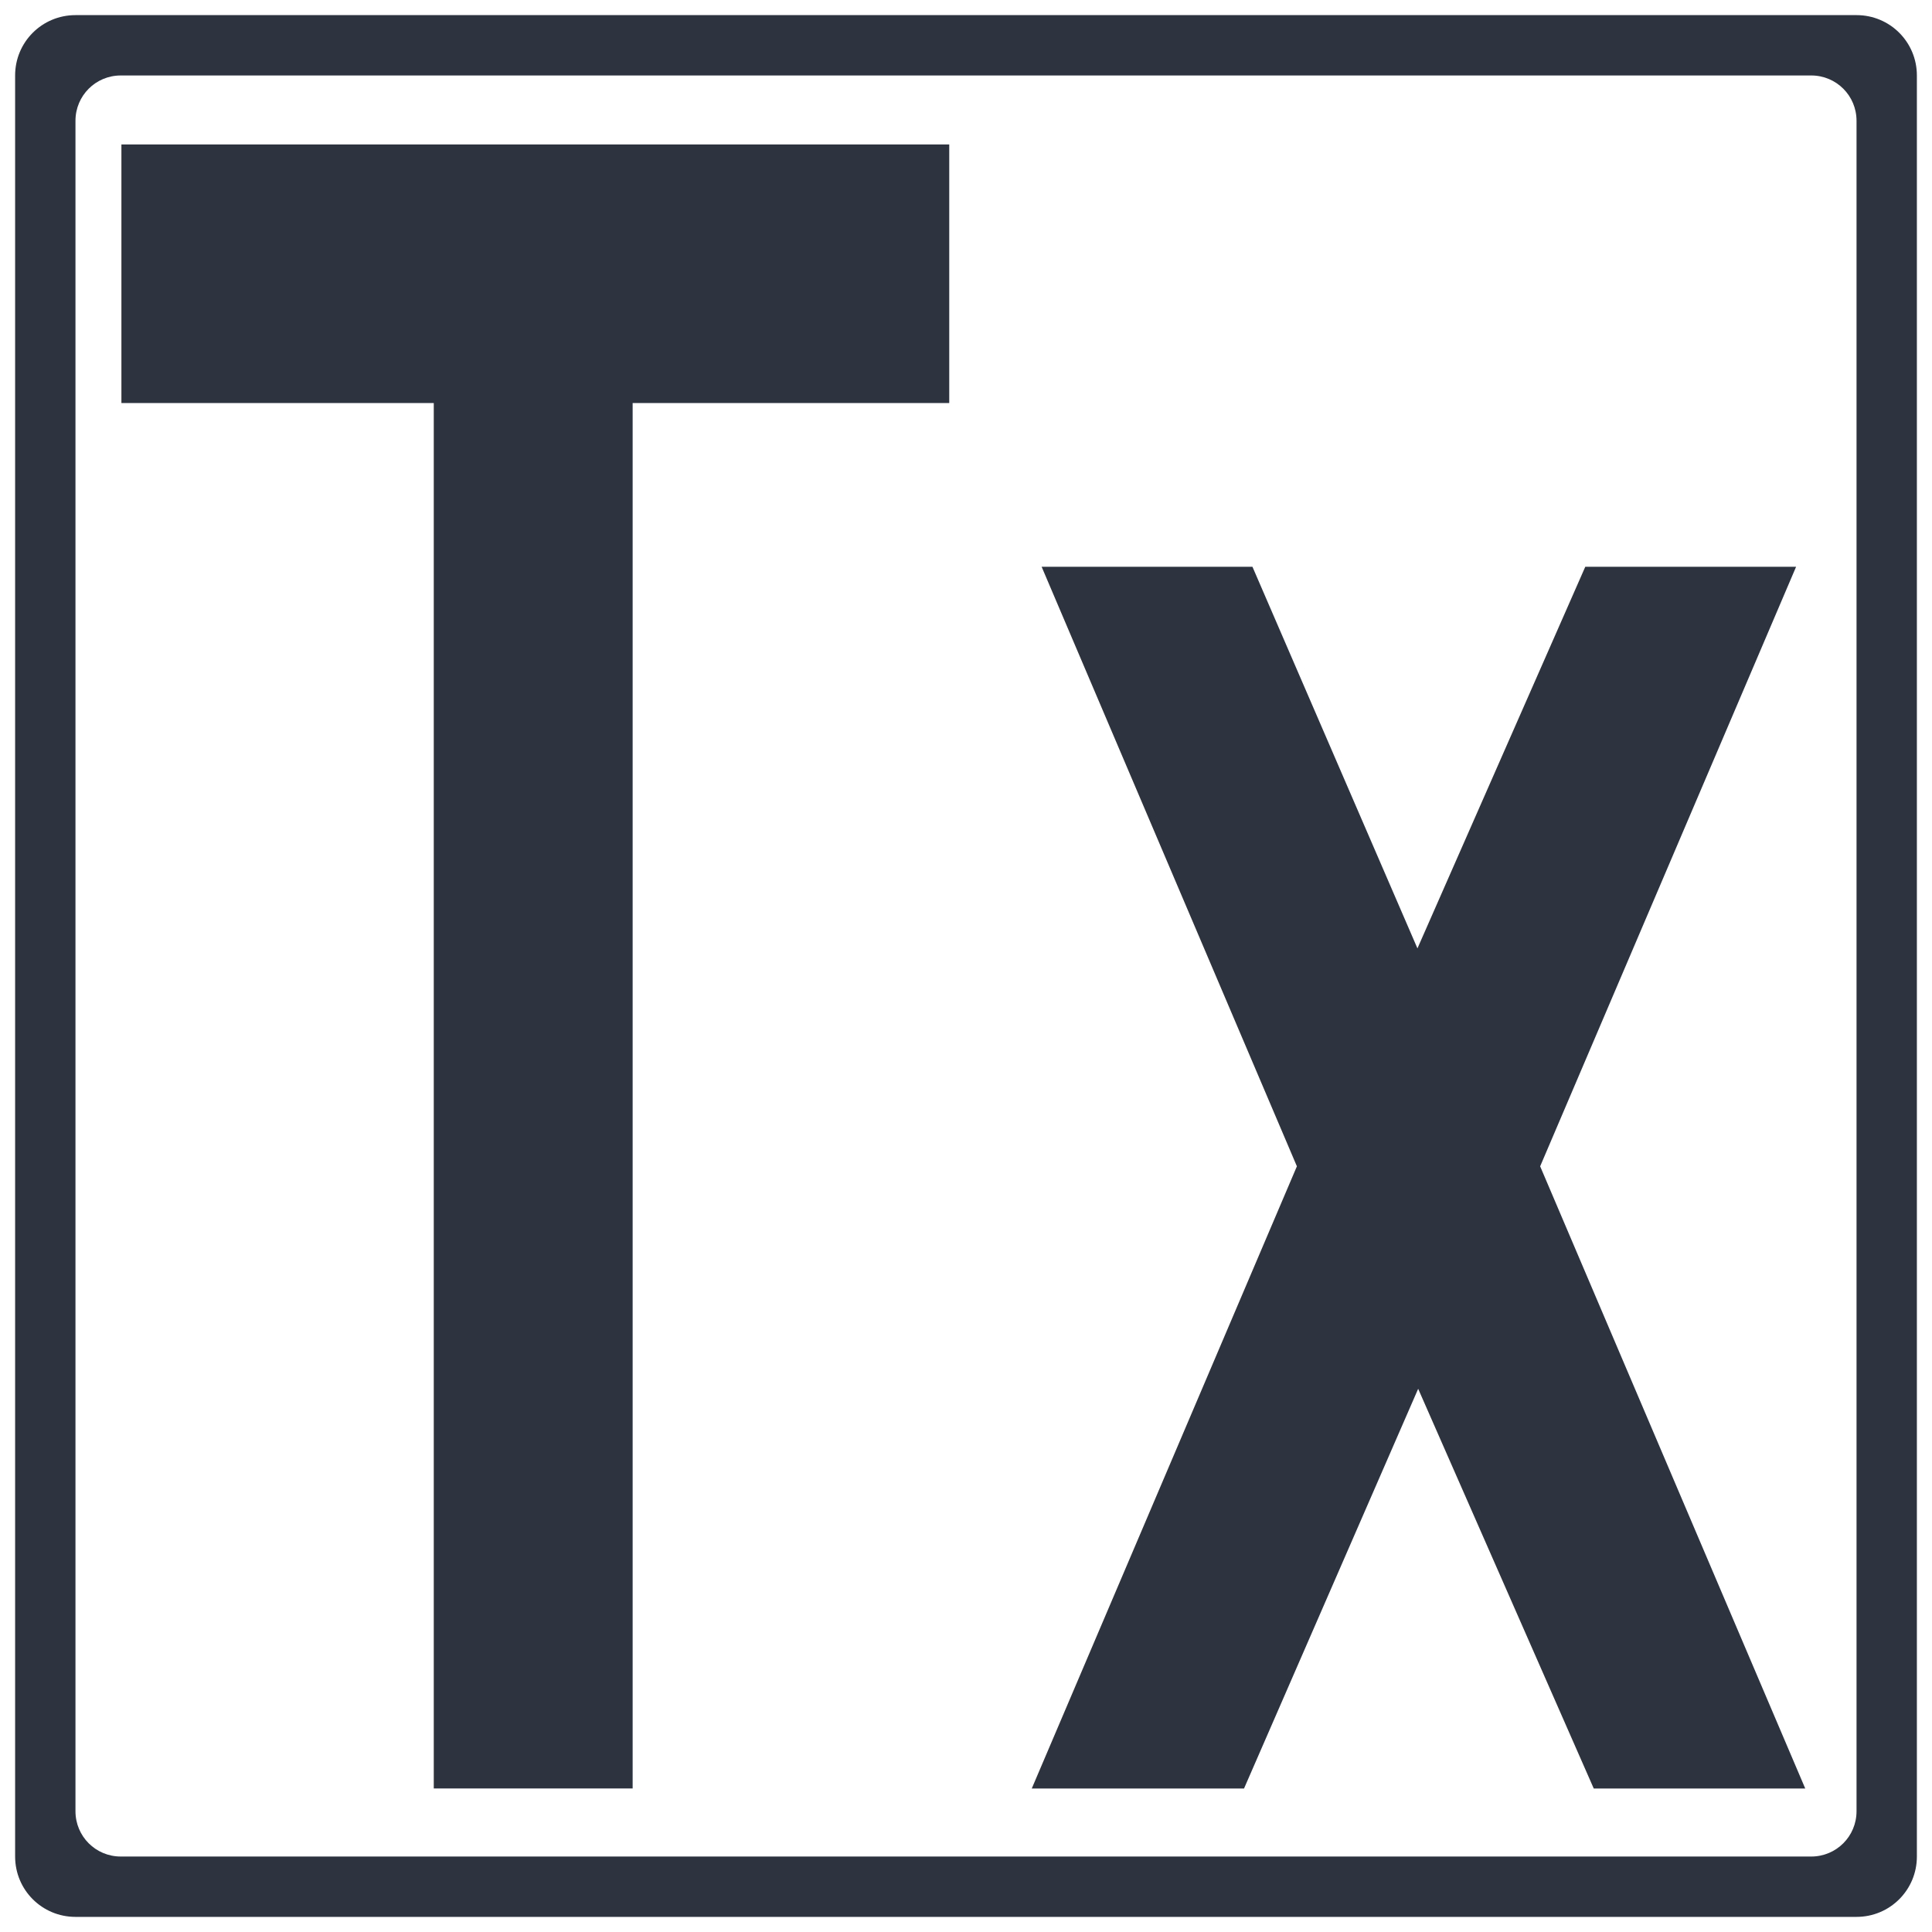 <?xml version="1.0" encoding="UTF-8" standalone="no"?>
<!-- Created with Inkscape (http://www.inkscape.org/) -->

<svg
   width="128"
   height="128"
   viewBox="0 0 33.867 33.867"
   version="1.1"
   id="svg1234"
   inkscape:version="1.2.1 (9c6d41e410, 2022-07-14)"
   sodipodi:docname="tx.svg"
   xmlns:inkscape="http://www.inkscape.org/namespaces/inkscape"
   xmlns:sodipodi="http://sodipodi.sourceforge.net/DTD/sodipodi-0.dtd"
   xmlns="http://www.w3.org/2000/svg"
   xmlns:svg="http://www.w3.org/2000/svg">
  <sodipodi:namedview
     id="namedview1236"
     pagecolor="#ffffff"
     bordercolor="#666666"
     borderopacity="1.0"
     inkscape:showpageshadow="2"
     inkscape:pageopacity="0.0"
     inkscape:pagecheckerboard="0"
     inkscape:deskcolor="#d1d1d1"
     inkscape:document-units="mm"
     showgrid="false"
     inkscape:zoom="6.359375"
     inkscape:cx="57.238329"
     inkscape:cy="63.842752"
     inkscape:window-width="1920"
     inkscape:window-height="1177"
     inkscape:window-x="-8"
     inkscape:window-y="-8"
     inkscape:window-maximized="1"
     inkscape:current-layer="svg1234" />
  <defs
     id="defs1231" />
  <g
     inkscape:groupmode="layer"
     id="layer2"
     inkscape:label="Marco"
     style="display:inline"
     sodipodi:insensitive="true">
    <path
       id="rect2881"
       style="display:inline;opacity:1;fill:#2d3440;fill-opacity:1;stroke:#000000;stroke-width:0;stroke-linejoin:round;stroke-dasharray:none;stroke-opacity:0"
       d="m 1.323,0.265 c -0.586,0 -1.058,0.472 -1.058,1.058 V 32.544 c 0,0.586 0.472,1.058 1.058,1.058 H 32.544 c 0.586,0 1.058,-0.472 1.058,-1.058 V 1.323 c 0,-0.586 -0.472,-1.058 -1.058,-1.058 z m 0.794,1.058 H 31.75 c 0.44,0 0.794,0.354 0.794,0.794 V 31.75 c 0,0.44 -0.354,0.794 -0.794,0.794 H 2.117 c -0.44,0 -0.794,-0.354 -0.794,-0.794 V 2.117 c 0,-0.44 0.354,-0.794 0.794,-0.794 z"
       inkscape:label="marco_on" />
    <path
       id="path3984"
       style="display:none;fill:#2d3440;fill-opacity:1;stroke-width:0.012"
       inkscape:label="marco_off"
       d="m 1.323,0.265 c -0.005,0 -0.01,9.5842e-4 -0.016,0.001 -0.019,0.034 -0.044,0.067 -0.078,0.101 -7.103e-4,7.294e-4 -0.001,0.002 -0.002,0.003 -0.017,0.017 -0.033,0.031 -0.05,0.043 -0.12,0.093 -0.239,0.09 -0.384,0.085 -0.043,-0.001 -0.087,-0.002 -0.131,-0.002 C 0.42,0.689 0.265,0.987 0.265,1.323 V 1.929 C 0.368,1.762 0.365,1.59 0.36,1.436 0.354,1.267 0.35,1.135 0.488,0.995 c 7.9641e-4,-7.872e-4 0.001,-0.001 0.002,-0.002 0.017,-0.017 0.033,-0.031 0.05,-0.044 0.12,-0.093 0.239,-0.09 0.384,-0.085 0.19,0.006 0.405,0.014 0.606,-0.19 l -5.167e-4,-5.1677e-4 c 7.991e-4,-7.844e-4 0.002,-0.001 0.003,-0.002 C 1.665,0.538 1.704,0.399 1.715,0.265 Z m 1.073,0 C 2.241,0.454 2.245,0.652 2.251,0.828 c 0.005,0.168 0.01,0.301 -0.129,0.441 -7.963e-4,7.873e-4 -0.001,0.001 -0.002,0.002 -0.017,0.017 -0.033,0.031 -0.05,0.043 -0.007,0.005 -0.014,0.008 -0.021,0.012 0.022,-0.002 0.044,-0.004 0.067,-0.004 H 2.575 C 2.614,1.199 2.616,1.076 2.612,0.962 2.607,0.793 2.603,0.66 2.741,0.52 2.879,0.38 3.011,0.385 3.178,0.391 3.345,0.396 3.531,0.402 3.71,0.265 Z m 2.104,0 c 2.494e-4,0.03 7.64e-5,0.062 0.001,0.091 0.005,0.168 0.01,0.301 -0.129,0.441 C 4.234,0.936 4.103,0.932 3.936,0.927 3.747,0.92 3.531,0.913 3.33,1.117 3.263,1.184 3.225,1.254 3.196,1.323 H 3.787 c 0.087,-0.033 0.178,-0.034 0.283,-0.031 0.19,0.006 0.404,0.014 0.605,-0.19 C 4.876,0.899 4.869,0.681 4.863,0.489 4.861,0.408 4.859,0.335 4.873,0.265 Z m 2.17,0 C 6.656,0.283 6.647,0.301 6.629,0.319 6.49,0.459 6.359,0.455 6.192,0.449 6.003,0.443 5.787,0.435 5.586,0.639 c -0.002,0.002 -0.004,0.004 -0.006,0.006 -0.201,0.204 -0.194,0.421 -0.188,0.613 7.44e-4,0.023 6.932e-4,0.044 0.001,0.066 H 5.759 C 5.758,1.189 5.772,1.074 5.889,0.955 6.027,0.816 6.159,0.82 6.325,0.825 c 0.19,0.006 0.405,0.014 0.606,-0.19 v -5.1677e-4 c 0.002,-0.002 0.003,-0.003 0.005,-0.005 C 7.055,0.511 7.098,0.386 7.115,0.265 Z m 1.097,0 C 7.644,0.44 7.649,0.621 7.654,0.784 7.66,0.953 7.665,1.086 7.526,1.226 7.477,1.276 7.427,1.303 7.377,1.323 H 7.963 C 8.019,1.185 8.021,1.046 8.017,0.919 8.011,0.751 8.006,0.618 8.145,0.478 8.283,0.338 8.415,0.342 8.581,0.348 c 0.147,0.005 0.309,0.009 0.468,-0.083 z m 2.138,0 c 4.053e-4,0.016 9.1e-6,0.032 5.167e-4,0.048 0.005,0.168 0.01,0.301 -0.129,0.441 C 9.638,0.894 9.506,0.89 9.34,0.884 9.15,0.878 8.936,0.871 8.734,1.074 8.654,1.156 8.612,1.24 8.585,1.323 h 0.525 c 0.113,-0.077 0.227,-0.077 0.364,-0.073 0.19,0.006 0.404,0.013 0.606,-0.19 0.201,-0.204 0.194,-0.421 0.188,-0.613 -0.002,-0.066 -0.002,-0.125 0.005,-0.182 z m 2.136,0 c -0.005,0.005 -0.007,0.01 -0.012,0.016 -0.138,0.14 -0.27,0.136 -0.436,0.13 -0.19,-0.006 -0.405,-0.013 -0.606,0.19 -5.62e-4,5.624e-4 -9.51e-4,9.803e-4 -0.002,0.002 -0.201,0.204 -0.194,0.421 -0.188,0.612 0.001,0.038 0.003,0.074 0.002,0.109 h 0.365 c -0.004,-0.153 2.97e-4,-0.279 0.13,-0.41 0.138,-0.14 0.269,-0.136 0.436,-0.13 0.19,0.006 0.405,0.014 0.606,-0.19 5.06e-4,-5.075e-4 0.001,-0.001 0.002,-0.002 0.106,-0.107 0.153,-0.218 0.174,-0.327 z m 1.102,0 C 13.046,0.428 13.05,0.595 13.055,0.746 13.06,0.915 13.065,1.048 12.926,1.188 c -0.138,0.14 -0.27,0.135 -0.437,0.13 -0.066,-0.002 -0.137,-0.001 -0.208,0.006 h 1.068 c 0.074,-0.151 0.071,-0.303 0.067,-0.442 -0.005,-0.168 -0.01,-0.301 0.129,-0.441 0.138,-0.14 0.27,-0.136 0.436,-0.13 0.118,0.004 0.247,0.002 0.375,-0.045 z m 2.163,0 c 9.7e-5,0.003 -9.8e-5,0.006 0,0.009 0.005,0.168 0.01,0.301 -0.128,0.441 -0.138,0.14 -0.271,0.135 -0.437,0.13 -0.19,-0.006 -0.404,-0.013 -0.606,0.19 -0.093,0.094 -0.139,0.192 -0.163,0.288 h 0.489 c 0.13,-0.117 0.255,-0.117 0.412,-0.112 0.19,0.006 0.405,0.014 0.606,-0.19 0.201,-0.204 0.194,-0.421 0.188,-0.613 -0.002,-0.051 -0.002,-0.098 5.17e-4,-0.144 z m 2.09,0 C 17.27,0.37 17.147,0.371 16.995,0.366 c -0.19,-0.006 -0.404,-0.013 -0.606,0.19 -0.002,0.002 -0.003,0.003 -0.005,0.005 -0.201,0.204 -0.194,0.421 -0.188,0.612 0.002,0.053 0.001,0.102 -0.002,0.149 h 0.364 c -1.34e-4,-0.004 1.36e-4,-0.009 0,-0.013 -0.005,-0.168 -0.01,-0.301 0.129,-0.441 0.138,-0.14 0.27,-0.136 0.436,-0.131 0.19,0.006 0.405,0.014 0.606,-0.19 v -5.1676e-4 c 0.002,-0.002 0.003,-0.003 0.005,-0.005 0.09,-0.091 0.135,-0.186 0.16,-0.279 z m 1.12,0 c -0.069,0.148 -0.067,0.297 -0.063,0.433 0.005,0.168 0.01,0.301 -0.129,0.441 -0.138,0.14 -0.27,0.136 -0.437,0.13 -0.127,-0.004 -0.264,-0.003 -0.402,0.055 h 1.235 c 0.102,-0.167 0.099,-0.337 0.094,-0.491 -0.005,-0.168 -0.01,-0.301 0.129,-0.441 0.087,-0.088 0.173,-0.116 0.265,-0.126 z m 2.188,0 c 0.004,0.149 -0.002,0.273 -0.129,0.402 -0.138,0.14 -0.27,0.136 -0.436,0.13 -0.19,-0.006 -0.405,-0.014 -0.606,0.19 C 19.423,1.096 19.377,1.211 19.357,1.323 h 0.454 c 0.009,-0.01 0.013,-0.021 0.023,-0.031 0.138,-0.14 0.27,-0.135 0.436,-0.13 0.19,0.006 0.404,0.013 0.606,-0.19 0.201,-0.204 0.194,-0.421 0.188,-0.613 -0.001,-0.033 -0.001,-0.064 -0.001,-0.095 z m 2.03,0 c -0.107,0.064 -0.214,0.062 -0.344,0.058 -0.19,-0.006 -0.405,-0.014 -0.606,0.19 v 5.1677e-4 l -0.002,0.002 C 21.581,0.718 21.588,0.935 21.595,1.127 c 0.002,0.071 0.003,0.134 -0.006,0.196 h 0.374 c -4.33e-4,-0.019 7.7e-5,-0.038 -5.17e-4,-0.056 -0.005,-0.168 -0.01,-0.301 0.129,-0.441 0.138,-0.14 0.27,-0.135 0.436,-0.13 0.19,0.006 0.405,0.013 0.606,-0.19 5.62e-4,-5.637e-4 10e-4,-5.2783e-4 0.002,-0.001 0.078,-0.079 0.118,-0.159 0.146,-0.24 z m 1.168,0 c -0.052,0.135 -0.054,0.27 -0.05,0.394 0.005,0.168 0.009,0.301 -0.129,0.441 -0.138,0.14 -0.27,0.135 -0.436,0.13 -0.152,-0.005 -0.319,-0.008 -0.483,0.094 h 1.292 c 0.129,-0.179 0.123,-0.364 0.118,-0.53 -0.005,-0.168 -0.009,-0.301 0.129,-0.441 0.041,-0.041 0.081,-0.067 0.122,-0.087 z m 2.202,0 C 26.105,0.397 26.091,0.51 25.975,0.627 25.836,0.767 25.705,0.763 25.538,0.758 25.349,0.751 25.134,0.744 24.932,0.948 24.811,1.071 24.769,1.198 24.754,1.323 h 0.428 c 0.016,-0.023 0.03,-0.046 0.053,-0.07 0.138,-0.14 0.27,-0.135 0.436,-0.13 0.19,0.006 0.405,0.013 0.606,-0.19 0.201,-0.204 0.194,-0.421 0.188,-0.613 -6.38e-4,-0.02 -1.42e-4,-0.037 -5.17e-4,-0.056 z m 1.933,0 c -0.075,0.019 -0.154,0.019 -0.243,0.016 -0.19,-0.006 -0.404,-0.014 -0.606,0.19 v 5.1677e-4 c -0.002,0.002 -0.003,0.003 -0.005,0.005 -0.201,0.204 -0.194,0.421 -0.188,0.613 0.003,0.085 0.005,0.162 -0.011,0.235 h 0.379 c -1.91e-4,-0.032 -5.48e-4,-0.064 -0.002,-0.095 -0.005,-0.168 -0.009,-0.301 0.129,-0.441 0.138,-0.14 0.27,-0.136 0.436,-0.13 0.19,0.006 0.405,0.014 0.606,-0.19 0.002,-0.002 0.003,-0.003 0.005,-0.005 0.064,-0.065 0.102,-0.131 0.131,-0.197 z m 1.253,0 c -0.037,0.121 -0.038,0.24 -0.034,0.351 0.005,0.168 0.01,0.301 -0.128,0.441 -0.138,0.14 -0.271,0.135 -0.437,0.13 -0.17,-0.006 -0.36,-0.01 -0.543,0.136 h 1.317 c 0.164,-0.192 0.159,-0.393 0.153,-0.573 -0.005,-0.168 -0.01,-0.301 0.129,-0.441 0.019,-0.02 0.039,-0.031 0.058,-0.045 z m 2.218,0 c -0.003,0.115 -0.027,0.216 -0.13,0.321 -0.138,0.14 -0.27,0.135 -0.437,0.13 -0.19,-0.006 -0.404,-0.013 -0.606,0.19 -0.136,0.137 -0.173,0.28 -0.184,0.418 h 0.405 c 0.019,-0.037 0.045,-0.074 0.082,-0.112 0.138,-0.14 0.27,-0.136 0.437,-0.13 0.19,0.006 0.404,0.013 0.606,-0.19 0.201,-0.204 0.194,-0.421 0.188,-0.613 -1.54e-4,-0.005 1.49e-4,-0.009 0,-0.013 z m 1.287,0.031 c -0.07,0.029 -0.141,0.068 -0.209,0.137 -0.201,0.204 -0.194,0.421 -0.188,0.612 0.005,0.168 0.01,0.301 -0.128,0.441 -0.006,0.006 -0.012,0.009 -0.019,0.014 0.113,0.092 0.2,0.216 0.249,0.357 0.025,-0.019 0.049,-0.04 0.073,-0.065 0.201,-0.204 0.194,-0.421 0.188,-0.613 -0.005,-0.168 -0.01,-0.3 0.129,-0.44 C 33.028,0.601 33.159,0.604 33.325,0.609 33.186,0.457 33.003,0.346 32.796,0.296 Z m 0.802,0.946 c -0.04,0.025 -0.079,0.055 -0.118,0.095 -0.201,0.204 -0.194,0.421 -0.188,0.613 0.005,0.168 0.01,0.301 -0.129,0.441 -0.138,0.14 -0.27,0.136 -0.436,0.13 -0.059,-0.002 -0.12,-0.002 -0.183,0.003 v 0.407 c 0.098,-0.048 0.198,-0.048 0.316,-0.044 0.19,0.006 0.404,0.013 0.606,-0.19 0.069,-0.07 0.108,-0.141 0.136,-0.213 V 1.323 c 0,-0.028 -0.002,-0.055 -0.004,-0.082 z M 1.539,1.397 c -0.15,0.005 -0.309,0.039 -0.46,0.191 l 5.167e-4,5.168e-4 c -7.997e-4,7.838e-4 -0.002,0.001 -0.003,0.002 -0.201,0.204 -0.194,0.421 -0.188,0.612 0.005,0.168 0.01,0.301 -0.129,0.441 -0.138,0.14 -0.27,0.136 -0.437,0.131 -0.019,-6.456e-4 -0.04,-7.72e-5 -0.06,-5.168e-4 v 0.373 c 0.061,-0.009 0.124,-0.009 0.193,-0.007 0.19,0.006 0.404,0.013 0.606,-0.19 C 1.265,2.747 1.258,2.53 1.252,2.338 1.247,2.19 1.249,2.069 1.341,1.948 1.393,1.705 1.556,1.504 1.775,1.4 c -0.029,6.9e-6 -0.058,-5.179e-4 -0.089,-0.002 -0.047,-0.002 -0.096,-0.003 -0.146,-0.002 z M 33.472,3.42 c -0.15,0.005 -0.309,0.039 -0.46,0.191 -0.201,0.204 -0.194,0.421 -0.188,0.613 0.005,0.168 0.01,0.301 -0.129,0.441 -0.051,0.051 -0.101,0.079 -0.152,0.099 v 0.404 c 0.147,-0.006 0.301,-0.041 0.449,-0.191 0.002,-0.002 0.004,-0.004 0.006,-0.006 0.201,-0.204 0.194,-0.421 0.188,-0.612 -0.005,-0.168 -0.01,-0.301 0.129,-0.441 0.094,-0.095 0.186,-0.121 0.287,-0.128 V 3.421 c -0.042,-0.001 -0.085,-0.003 -0.13,-0.002 z M 1.07,3.675 C 0.92,3.68 0.761,3.714 0.61,3.866 0.409,4.07 0.416,4.288 0.423,4.479 c 0.005,0.168 0.01,0.301 -0.129,0.441 -0.01,0.01 -0.02,0.014 -0.029,0.023 V 5.407 C 0.373,5.387 0.484,5.34 0.591,5.232 v -5.168e-4 c 0.002,-0.002 0.004,-0.003 0.006,-0.005 C 0.798,5.022 0.791,4.805 0.784,4.613 0.779,4.445 0.775,4.312 0.913,4.172 1.044,4.04 1.169,4.037 1.323,4.042 V 3.678 c -0.034,5.145e-4 -0.069,-8.237e-4 -0.106,-0.002 -0.047,-0.002 -0.096,-0.003 -0.146,-0.002 z m 0.253,1.468 c -0.01,0.082 -0.011,0.163 -0.009,0.239 0.005,0.168 0.01,0.301 -0.128,0.441 C 1.048,5.962 0.916,5.958 0.749,5.952 0.597,5.947 0.429,5.943 0.265,6.046 V 7.304 C 0.321,7.166 0.321,7.027 0.317,6.9 0.312,6.732 0.308,6.598 0.446,6.459 0.584,6.319 0.716,6.323 0.883,6.329 1.021,6.333 1.173,6.336 1.323,6.26 Z M 33.602,5.547 c -0.006,0.006 -0.008,0.013 -0.014,0.019 -0.138,0.14 -0.27,0.136 -0.436,0.13 -0.19,-0.006 -0.405,-0.013 -0.606,0.19 -5.4e-4,5.37e-4 -10e-4,0.001 -0.002,0.002 v 1.355 c 0.188,-0.2 0.182,-0.412 0.176,-0.599 -0.005,-0.168 -0.01,-0.301 0.129,-0.441 0.138,-0.14 0.27,-0.135 0.437,-0.13 0.101,0.003 0.208,0.004 0.317,-0.023 z m 0,1.128 c -0.053,0.028 -0.107,0.065 -0.159,0.118 -0.002,0.002 -0.003,0.003 -0.005,0.005 -0.201,0.204 -0.195,0.421 -0.189,0.612 0.005,0.168 0.01,0.302 -0.128,0.442 -0.138,0.14 -0.27,0.135 -0.437,0.129 -0.046,-0.002 -0.093,-0.003 -0.141,-0.002 v 0.396 c 0.085,-0.03 0.173,-0.031 0.274,-0.027 0.19,0.006 0.404,0.013 0.606,-0.19 0.12,-0.121 0.163,-0.247 0.179,-0.369 z M 1.323,6.885 c -0.094,0.025 -0.19,0.071 -0.282,0.164 -0.002,0.002 -0.003,0.004 -0.005,0.006 C 0.835,7.258 0.841,7.475 0.847,7.667 0.853,7.835 0.858,7.969 0.719,8.109 0.581,8.248 0.45,8.243 0.283,8.238 c -0.006,-2.01e-4 -0.013,1.951e-4 -0.019,0 V 8.606 c 0.048,-0.003 0.097,-0.003 0.151,-0.002 0.19,0.006 0.405,0.013 0.606,-0.19 0.201,-0.204 0.194,-0.421 0.188,-0.613 -0.005,-0.16 -0.006,-0.289 0.114,-0.422 z M 33.43,8.883 c -0.15,0.005 -0.308,0.039 -0.459,0.192 -0.201,0.204 -0.194,0.421 -0.188,0.613 0.005,0.168 0.01,0.301 -0.129,0.441 -0.037,0.037 -0.073,0.063 -0.11,0.083 v 0.411 c 0.136,-0.011 0.276,-0.049 0.411,-0.186 l -5.16e-4,-5.16e-4 c 5.64e-4,-5.62e-4 0.001,-5.8e-4 0.002,-10e-4 0.201,-0.204 0.194,-0.421 0.188,-0.612 -0.005,-0.168 -0.01,-0.302 0.129,-0.442 0.107,-0.108 0.211,-0.13 0.329,-0.131 V 8.885 c -0.009,-2.72e-4 -0.017,-2.156e-4 -0.026,-5.168e-4 -0.047,-0.002 -0.096,-0.003 -0.146,-0.002 z M 1.028,9.138 C 0.878,9.143 0.719,9.177 0.568,9.33 0.367,9.534 0.374,9.751 0.38,9.943 c 0.005,0.161 0.006,0.291 -0.116,0.424 v 0.491 c 0.097,-0.025 0.194,-0.072 0.288,-0.167 5.5195e-4,-5.55e-4 0.001,-5.73e-4 0.002,-0.001 0.201,-0.204 0.194,-0.421 0.188,-0.613 C 0.737,9.909 0.732,9.776 0.871,9.636 1.009,9.496 1.141,9.501 1.307,9.506 c 0.005,1.669e-4 0.01,-1.641e-4 0.016,0 V 9.139 c -0.047,0.003 -0.096,0.003 -0.148,0.002 -0.047,-0.002 -0.097,-0.004 -0.147,-0.002 z m 0.295,1.309 c -0.053,0.136 -0.055,0.272 -0.051,0.397 0.005,0.168 0.01,0.301 -0.129,0.441 -0.138,0.14 -0.27,0.135 -0.436,0.13 -0.139,-0.005 -0.292,-0.008 -0.443,0.07 v 1.162 c 0.019,-0.099 0.017,-0.197 0.014,-0.288 -0.005,-0.168 -0.009,-0.301 0.129,-0.441 0.138,-0.14 0.27,-0.136 0.436,-0.131 0.15,0.005 0.316,0.009 0.479,-0.09 z m 32.279,0.508 c -0.016,0.025 -0.032,0.049 -0.056,0.074 -0.138,0.14 -0.27,0.136 -0.436,0.13 -0.177,-0.006 -0.376,-0.01 -0.566,0.155 v 1.344 c 0.148,-0.186 0.143,-0.381 0.137,-0.554 -0.005,-0.168 -0.009,-0.301 0.129,-0.441 0.138,-0.14 0.27,-0.136 0.436,-0.13 0.112,0.004 0.234,0.002 0.356,-0.037 z m 0,1.167 c -0.068,0.029 -0.135,0.068 -0.201,0.135 -5.63e-4,5.64e-4 -0.001,0.001 -0.002,0.002 -0.201,0.204 -0.194,0.421 -0.188,0.612 0.005,0.168 0.01,0.301 -0.129,0.441 -0.138,0.14 -0.27,0.135 -0.436,0.13 -0.033,-0.001 -0.068,-10e-4 -0.103,-10e-4 v 0.38 c 0.073,-0.017 0.149,-0.016 0.235,-0.013 0.19,0.006 0.405,0.013 0.606,-0.19 0.201,-0.204 0.194,-0.421 0.188,-0.612 -0.003,-0.104 -0.002,-0.195 0.029,-0.282 z m -32.279,0.214 c -0.108,0.021 -0.218,0.069 -0.324,0.176 -5.513e-4,5.55e-4 -0.001,5.34e-4 -0.002,10e-4 -0.201,0.204 -0.194,0.421 -0.188,0.613 0.005,0.168 0.01,0.301 -0.129,0.441 -0.132,0.134 -0.259,0.135 -0.416,0.13 v 0.364 c 0.036,-7.13e-4 0.073,2.48e-4 0.112,0.002 0.19,0.006 0.405,0.014 0.606,-0.19 0.201,-0.204 0.194,-0.421 0.188,-0.613 -0.005,-0.168 -0.01,-0.301 0.129,-0.441 0.008,-0.008 0.016,-0.011 0.023,-0.018 z m 32.069,2.006 c -0.15,0.005 -0.308,0.039 -0.459,0.192 -0.201,0.204 -0.194,0.421 -0.188,0.612 0.005,0.168 0.01,0.301 -0.128,0.441 -0.024,0.024 -0.048,0.039 -0.072,0.056 v 0.437 c 0.122,-0.016 0.248,-0.058 0.369,-0.181 0.002,-0.002 0.003,-0.004 0.005,-0.005 0.201,-0.204 0.194,-0.421 0.188,-0.613 -0.005,-0.168 -0.01,-0.301 0.129,-0.441 0.118,-0.12 0.233,-0.133 0.367,-0.131 v -0.364 c -0.021,-3.68e-4 -0.042,-2.88e-4 -0.064,-10e-4 -0.047,-0.002 -0.096,-0.003 -0.146,-0.002 z M 1.323,14.594 c -0.059,0.007 -0.119,0.008 -0.187,0.006 -0.19,-0.006 -0.405,-0.013 -0.606,0.19 -0.201,0.204 -0.194,0.421 -0.188,0.612 0.005,0.141 0.003,0.258 -0.078,0.375 v 0.529 c 0.083,-0.027 0.165,-0.069 0.246,-0.151 v -5.17e-4 c 0.002,-0.002 0.003,-0.003 0.005,-0.005 0.201,-0.204 0.194,-0.421 0.188,-0.612 -0.005,-0.168 -0.009,-0.301 0.129,-0.441 0.138,-0.14 0.269,-0.136 0.436,-0.13 0.018,5.84e-4 0.036,8.4e-5 0.054,5.16e-4 z m 0,1.224 c -0.099,0.165 -0.095,0.333 -0.09,0.485 0.005,0.168 0.01,0.302 -0.129,0.442 -0.138,0.14 -0.27,0.135 -0.436,0.129 -0.127,-0.004 -0.266,-0.003 -0.404,0.055 v 0.596 c 0.02,-0.05 0.046,-0.099 0.096,-0.149 0.138,-0.14 0.27,-0.136 0.436,-0.13 0.165,0.005 0.349,0.012 0.527,-0.12 z m 32.279,0.522 c -0.019,0.05 -0.046,0.099 -0.096,0.149 -0.138,0.14 -0.27,0.135 -0.436,0.13 -0.165,-0.005 -0.349,-0.012 -0.527,0.12 v 1.308 c 0.098,-0.165 0.095,-0.333 0.09,-0.485 -0.005,-0.168 -0.01,-0.301 0.129,-0.441 0.138,-0.14 0.27,-0.136 0.436,-0.131 0.127,0.004 0.266,0.004 0.404,-0.055 z m 0,1.219 c -0.083,0.027 -0.165,0.069 -0.246,0.151 v 5.16e-4 c -0.002,0.002 -0.003,0.003 -0.005,0.005 -0.201,0.204 -0.194,0.421 -0.188,0.613 0.005,0.168 0.01,0.301 -0.129,0.441 -0.138,0.14 -0.27,0.136 -0.436,0.13 -0.018,-5.84e-4 -0.036,-8.3e-5 -0.054,-5.17e-4 v 0.373 c 0.059,-0.008 0.12,-0.008 0.187,-0.006 0.19,0.006 0.404,0.013 0.606,-0.191 0.201,-0.204 0.194,-0.421 0.188,-0.612 -0.005,-0.141 -0.003,-0.257 0.078,-0.374 z m -32.279,0.225 c -0.122,0.016 -0.248,0.059 -0.369,0.181 l 5.1676e-4,5.17e-4 c -0.002,0.002 -0.004,0.003 -0.006,0.005 -0.201,0.204 -0.194,0.421 -0.188,0.613 0.005,0.168 0.009,0.301 -0.129,0.441 -0.118,0.12 -0.233,0.133 -0.367,0.131 v 0.364 c 0.021,3.49e-4 0.042,2.9e-4 0.064,0.001 0.19,0.006 0.404,0.013 0.606,-0.19 0.201,-0.204 0.194,-0.421 0.188,-0.612 -0.005,-0.168 -0.01,-0.301 0.129,-0.441 0.024,-0.024 0.048,-0.039 0.072,-0.056 z m 32.02,2.016 c -0.15,0.005 -0.309,0.039 -0.46,0.191 -0.201,0.204 -0.194,0.421 -0.188,0.613 0.005,0.168 0.01,0.301 -0.129,0.441 -0.008,0.008 -0.015,0.011 -0.023,0.018 v 0.465 c 0.108,-0.021 0.218,-0.068 0.324,-0.176 5.02e-4,-5.04e-4 0.001,-0.001 0.002,-0.002 0.201,-0.204 0.194,-0.421 0.188,-0.612 -0.005,-0.168 -0.01,-0.301 0.129,-0.441 0.132,-0.134 0.26,-0.135 0.416,-0.13 v -0.364 c -0.036,7.35e-4 -0.073,-2.35e-4 -0.113,-0.002 -0.047,-0.002 -0.096,-0.003 -0.146,-0.002 z m -32.02,0.243 c -0.073,0.017 -0.149,0.016 -0.235,0.013 -0.19,-0.006 -0.405,-0.014 -0.606,0.19 -0.201,0.204 -0.194,0.421 -0.188,0.613 0.003,0.105 0.002,0.195 -0.029,0.283 v 0.6 c 0.068,-0.029 0.135,-0.068 0.201,-0.134 5.0335e-4,-5.07e-4 0.001,-0.001 0.002,-0.002 0.201,-0.204 0.194,-0.421 0.188,-0.613 -0.005,-0.168 -0.01,-0.301 0.129,-0.441 0.138,-0.14 0.27,-0.136 0.437,-0.13 0.033,0.001 0.068,0.001 0.102,0.001 z m 0,1.163 c -0.148,0.186 -0.143,0.381 -0.137,0.554 0.005,0.168 0.01,0.301 -0.129,0.441 -0.138,0.14 -0.27,0.136 -0.436,0.13 -0.112,-0.004 -0.234,-0.003 -0.356,0.037 v 0.54 c 0.016,-0.025 0.032,-0.049 0.056,-0.074 0.138,-0.14 0.27,-0.136 0.436,-0.13 0.177,0.006 0.376,0.01 0.566,-0.155 z m 32.279,0.011 c -0.019,0.099 -0.017,0.197 -0.014,0.288 0.005,0.168 0.01,0.301 -0.129,0.441 -0.138,0.14 -0.27,0.135 -0.436,0.13 -0.15,-0.005 -0.316,-0.009 -0.479,0.09 v 1.252 c 0.054,-0.136 0.055,-0.273 0.051,-0.398 -0.005,-0.168 -0.01,-0.301 0.129,-0.441 0.138,-0.14 0.27,-0.135 0.437,-0.13 0.139,0.005 0.291,0.008 0.442,-0.07 z m 0,1.79 c -0.096,0.025 -0.194,0.071 -0.288,0.166 -5.64e-4,5.63e-4 -9.51e-4,10e-4 -0.002,0.002 -0.201,0.204 -0.194,0.421 -0.188,0.613 0.005,0.168 0.01,0.301 -0.129,0.441 -0.138,0.14 -0.27,0.136 -0.437,0.13 -0.005,-1.67e-4 -0.01,1.64e-4 -0.015,0 v 0.367 c 0.047,-0.003 0.096,-0.003 0.149,-0.002 0.19,0.006 0.404,0.014 0.606,-0.19 0.201,-0.204 0.194,-0.421 0.188,-0.613 -0.005,-0.161 -0.005,-0.29 0.116,-0.424 z m -32.279,0.236 c -0.135,0.011 -0.276,0.05 -0.411,0.186 -5.517e-4,5.54e-4 -0.001,0.001 -0.002,0.002 -0.201,0.204 -0.194,0.421 -0.188,0.612 0.005,0.168 0.01,0.301 -0.129,0.441 -0.107,0.108 -0.211,0.13 -0.329,0.132 v 0.364 c 0.009,2.68e-4 0.017,2.17e-4 0.026,5.17e-4 0.19,0.006 0.405,0.013 0.606,-0.19 0.201,-0.204 0.194,-0.421 0.188,-0.613 -0.005,-0.168 -0.009,-0.301 0.129,-0.441 0.037,-0.037 0.073,-0.063 0.11,-0.083 z M 33.602,25.261 c -0.048,0.003 -0.097,0.004 -0.151,0.002 -0.19,-0.006 -0.405,-0.014 -0.606,0.19 -0.201,0.204 -0.194,0.421 -0.188,0.613 0.005,0.16 0.006,0.288 -0.114,0.421 v 0.495 c 0.095,-0.025 0.19,-0.071 0.282,-0.164 h 5.17e-4 c 0.002,-0.002 0.004,-0.004 0.005,-0.005 0.201,-0.204 0.194,-0.421 0.188,-0.613 -0.005,-0.168 -0.01,-0.301 0.129,-0.441 0.138,-0.14 0.27,-0.136 0.436,-0.13 0.006,1.95e-4 0.012,-1.91e-4 0.018,0 z M 1.323,25.49 c -0.085,0.03 -0.172,0.031 -0.273,0.028 -0.19,-0.006 -0.405,-0.013 -0.606,0.19 -0.121,0.123 -0.163,0.25 -0.179,0.374 v 1.109 c 0.054,-0.028 0.107,-0.066 0.16,-0.119 l -5.1677e-4,-5.17e-4 c 0.002,-0.002 0.004,-0.003 0.006,-0.005 0.201,-0.204 0.194,-0.421 0.188,-0.613 -0.005,-0.168 -0.01,-0.301 0.129,-0.441 0.138,-0.14 0.27,-0.136 0.436,-0.13 0.046,0.002 0.093,0.003 0.141,0.002 z m 32.279,1.075 c -0.056,0.138 -0.057,0.276 -0.053,0.403 0.005,0.168 0.01,0.301 -0.129,0.441 -0.138,0.14 -0.27,0.136 -0.436,0.13 -0.138,-0.005 -0.291,-0.008 -0.441,0.069 v 1.113 c 0.01,-0.08 0.011,-0.16 0.008,-0.235 -0.005,-0.168 -0.01,-0.301 0.129,-0.441 0.138,-0.14 0.27,-0.136 0.437,-0.13 0.152,0.005 0.32,0.009 0.485,-0.094 z m -32.279,0.059 c -0.187,0.199 -0.182,0.411 -0.176,0.598 0.005,0.168 0.01,0.301 -0.129,0.441 -0.138,0.14 -0.27,0.136 -0.436,0.13 -0.101,-0.003 -0.209,-0.005 -0.318,0.023 v 0.502 c 0.006,-0.006 0.008,-0.013 0.014,-0.019 0.138,-0.14 0.27,-0.136 0.436,-0.13 0.19,0.006 0.405,0.013 0.606,-0.19 5.49e-4,-5.39e-4 0.001,-0.001 0.002,-0.002 z m 32.279,1.836 c -0.109,0.021 -0.219,0.068 -0.326,0.176 -0.002,0.002 -0.004,0.003 -0.006,0.005 -0.201,0.204 -0.194,0.421 -0.188,0.612 0.005,0.168 0.01,0.302 -0.129,0.442 -0.131,0.132 -0.256,0.134 -0.41,0.13 v 0.364 c 0.034,-4.95e-4 0.069,3.15e-4 0.106,0.002 0.19,0.006 0.404,0.013 0.606,-0.19 0.201,-0.204 0.194,-0.421 0.188,-0.612 -0.005,-0.168 -0.01,-0.301 0.129,-0.441 0.01,-0.01 0.02,-0.014 0.029,-0.023 z M 1.323,28.7 c -0.147,0.006 -0.301,0.041 -0.449,0.191 -0.002,0.002 -0.004,0.004 -0.006,0.006 -0.201,0.204 -0.194,0.421 -0.188,0.612 0.005,0.168 0.01,0.301 -0.129,0.441 -0.094,0.095 -0.186,0.122 -0.287,0.128 v 0.367 c 0.186,0.006 0.394,0.008 0.59,-0.19 0.201,-0.204 0.194,-0.421 0.188,-0.613 -0.005,-0.168 -0.01,-0.301 0.129,-0.441 0.051,-0.051 0.101,-0.079 0.152,-0.099 z m 32.279,2.02 c -0.061,0.009 -0.123,0.009 -0.193,0.007 -0.19,-0.006 -0.404,-0.013 -0.606,0.191 -0.201,0.204 -0.195,0.42 -0.189,0.612 0.005,0.148 0.003,0.268 -0.089,0.39 -0.052,0.243 -0.216,0.444 -0.435,0.548 0.029,-1.4e-5 0.059,5.12e-4 0.09,0.002 0.19,0.006 0.404,0.013 0.605,-0.19 h 5.17e-4 c 6.77e-4,-5.87e-4 0.002,-0.002 0.002,-0.002 0.201,-0.204 0.194,-0.421 0.188,-0.612 -0.005,-0.168 -0.01,-0.301 0.129,-0.441 0.138,-0.14 0.27,-0.135 0.437,-0.13 0.019,6.45e-4 0.04,7.8e-5 0.06,5.17e-4 z M 1.323,30.939 c -0.098,0.048 -0.198,0.047 -0.316,0.043 -0.19,-0.006 -0.404,-0.013 -0.606,0.19 -0.07,0.07 -0.108,0.143 -0.137,0.214 v 1.158 c 0,0.028 0.002,0.055 0.004,0.082 0.04,-0.025 0.079,-0.055 0.118,-0.094 0.201,-0.204 0.194,-0.421 0.188,-0.612 -0.005,-0.168 -0.01,-0.301 0.129,-0.441 0.138,-0.14 0.27,-0.136 0.437,-0.13 0.059,0.002 0.12,0.002 0.182,-0.003 z m 32.279,0.999 c -0.104,0.167 -0.1,0.338 -0.095,0.493 0.005,0.168 0.01,0.301 -0.128,0.441 -7.09e-4,7.3e-4 -0.001,0.001 -0.002,0.002 -0.017,0.017 -0.033,0.031 -0.05,0.044 -0.12,0.093 -0.239,0.089 -0.385,0.084 -0.19,-0.006 -0.404,-0.013 -0.606,0.191 -7.12e-4,7.27e-4 -0.002,0.002 -0.002,0.002 -0.132,0.134 -0.171,0.273 -0.183,0.407 h 0.392 c 0.005,0 0.011,-9.53e-4 0.016,-0.001 0.019,-0.034 0.044,-0.067 0.077,-0.101 7.12e-4,-7.29e-4 0.001,-0.001 0.002,-0.002 0.017,-0.017 0.033,-0.031 0.05,-0.044 0.12,-0.093 0.239,-0.089 0.384,-0.084 0.042,0.001 0.086,0.002 0.13,0.002 0.243,-0.194 0.399,-0.492 0.399,-0.828 z m -32.235,0.071 c -0.025,0.019 -0.05,0.04 -0.074,0.064 -0.201,0.204 -0.194,0.421 -0.188,0.612 0.005,0.168 0.01,0.301 -0.128,0.441 -0.138,0.139 -0.269,0.136 -0.435,0.13 0.139,0.152 0.322,0.263 0.529,0.314 0.07,-0.029 0.14,-0.068 0.209,-0.137 0.201,-0.204 0.194,-0.421 0.188,-0.612 -0.005,-0.168 -0.009,-0.301 0.129,-0.441 0.006,-0.006 0.012,-0.009 0.019,-0.014 -0.113,-0.092 -0.2,-0.215 -0.249,-0.357 z m 30.451,0.531 c -0.022,0.002 -0.045,0.004 -0.068,0.004 h -0.458 c -0.04,0.124 -0.042,0.247 -0.038,0.361 0.005,0.168 0.01,0.301 -0.128,0.441 -0.138,0.14 -0.27,0.136 -0.437,0.13 -0.167,-0.005 -0.353,-0.011 -0.532,0.126 h 1.314 c 0.155,-0.189 0.151,-0.387 0.145,-0.563 -0.005,-0.168 -0.01,-0.301 0.129,-0.441 7.11e-4,-7.28e-4 0.001,-0.001 0.002,-0.002 0.017,-0.017 0.033,-0.031 0.05,-0.044 0.007,-0.005 0.014,-0.008 0.021,-0.012 z m -28.507,0.004 c -0.019,0.037 -0.045,0.075 -0.082,0.112 -0.138,0.14 -0.27,0.136 -0.436,0.13 -0.19,-0.006 -0.405,-0.014 -0.606,0.19 -0.201,0.204 -0.194,0.421 -0.188,0.613 1.529e-4,0.005 -1.477e-4,0.009 0,0.013 h 0.36 c 0.003,-0.115 0.027,-0.215 0.131,-0.32 0.138,-0.14 0.27,-0.136 0.436,-0.13 0.19,0.006 0.404,0.013 0.606,-0.19 0.136,-0.137 0.174,-0.28 0.184,-0.418 z m 1.092,0 c -0.164,0.192 -0.159,0.394 -0.153,0.573 0.005,0.168 0.009,0.301 -0.129,0.441 -0.019,0.019 -0.038,0.03 -0.057,0.044 h 0.514 c 0.036,-0.12 0.038,-0.24 0.034,-0.351 -0.005,-0.168 -0.01,-0.301 0.129,-0.441 0.138,-0.14 0.27,-0.136 0.436,-0.13 0.17,0.006 0.361,0.01 0.544,-0.136 z m 2.101,0 c 1.949e-4,0.032 5.459e-4,0.064 0.002,0.095 0.005,0.168 0.009,0.301 -0.129,0.441 -0.138,0.14 -0.27,0.136 -0.436,0.13 -0.19,-0.006 -0.405,-0.014 -0.606,0.19 -0.002,0.002 -0.003,0.003 -0.005,0.005 -0.064,0.065 -0.102,0.131 -0.131,0.197 h 0.634 c 0.075,-0.019 0.153,-0.018 0.241,-0.015 0.19,0.006 0.404,0.013 0.606,-0.19 h 5.168e-4 c 0.002,-0.002 0.003,-0.004 0.005,-0.005 0.201,-0.204 0.194,-0.421 0.188,-0.613 -0.003,-0.086 -0.005,-0.162 0.012,-0.235 z m 2.181,0 c -0.016,0.023 -0.029,0.046 -0.052,0.069 -0.138,0.14 -0.271,0.135 -0.437,0.13 -0.19,-0.006 -0.404,-0.013 -0.605,0.191 -0.201,0.204 -0.194,0.42 -0.188,0.612 6.479e-4,0.02 1.315e-4,0.038 5.167e-4,0.057 h 0.36 c -0.001,-0.132 0.013,-0.246 0.129,-0.363 0.138,-0.14 0.27,-0.135 0.437,-0.13 0.19,0.006 0.405,0.013 0.606,-0.19 0.122,-0.123 0.163,-0.251 0.179,-0.376 z m 1.086,0 c -0.129,0.179 -0.123,0.364 -0.118,0.53 0.005,0.168 0.01,0.301 -0.129,0.441 -0.041,0.041 -0.081,0.067 -0.122,0.087 h 0.563 c 0.052,-0.135 0.054,-0.27 0.05,-0.394 -0.005,-0.168 -0.01,-0.301 0.128,-0.441 0.138,-0.14 0.27,-0.135 0.437,-0.13 0.152,0.005 0.32,0.009 0.484,-0.094 z m 2.134,0 c 4.32e-4,0.019 -7.8e-5,0.038 5.17e-4,0.056 0.005,0.168 0.01,0.301 -0.129,0.441 -0.138,0.14 -0.27,0.136 -0.437,0.13 -0.19,-0.006 -0.404,-0.013 -0.606,0.19 -5.51e-4,5.56e-4 -0.001,0.001 -0.002,0.002 -0.078,0.078 -0.118,0.159 -0.146,0.239 h 0.547 c 0.106,-0.064 0.214,-0.062 0.343,-0.058 0.19,0.006 0.405,0.014 0.606,-0.19 5.03e-4,-5.06e-4 5.34e-4,-10e-4 10e-4,-0.002 0.201,-0.204 0.194,-0.421 0.188,-0.613 -0.002,-0.071 -0.002,-0.135 0.007,-0.196 z m 2.152,0 c -0.009,0.01 -0.013,0.021 -0.023,0.031 -0.138,0.14 -0.27,0.135 -0.437,0.13 -0.19,-0.006 -0.405,-0.013 -0.606,0.19 -0.201,0.204 -0.194,0.421 -0.188,0.612 0.001,0.033 0.001,0.064 10e-4,0.095 h 0.36 c -0.004,-0.149 0.002,-0.273 0.129,-0.401 0.138,-0.14 0.27,-0.136 0.436,-0.13 0.19,0.006 0.405,0.013 0.606,-0.19 0.109,-0.11 0.155,-0.225 0.175,-0.337 z m 1.091,0 c -0.102,0.167 -0.099,0.337 -0.094,0.491 0.005,0.168 0.01,0.302 -0.129,0.442 -0.087,0.088 -0.173,0.116 -0.265,0.126 h 0.692 c 0.069,-0.148 0.068,-0.297 0.064,-0.433 -0.005,-0.168 -0.01,-0.301 0.129,-0.441 0.138,-0.14 0.27,-0.136 0.436,-0.13 0.127,0.004 0.265,0.003 0.403,-0.055 z m 2.161,0 c 1.31e-4,0.004 -1.31e-4,0.008 0,0.012 0.006,0.168 0.01,0.302 -0.129,0.442 -0.138,0.14 -0.27,0.135 -0.436,0.13 -0.19,-0.006 -0.405,-0.013 -0.606,0.19 -0.002,0.002 -0.003,0.004 -0.005,0.005 -0.091,0.092 -0.135,0.186 -0.161,0.279 h 0.501 c 0.125,-0.105 0.248,-0.107 0.399,-0.102 0.19,0.006 0.405,0.014 0.606,-0.19 l -5.17e-4,-5.16e-4 c 0.002,-0.002 0.004,-0.003 0.006,-0.005 0.201,-0.204 0.194,-0.421 0.188,-0.613 -0.002,-0.053 -0.001,-0.101 0.002,-0.148 z m 2.099,0 c -0.13,0.117 -0.256,0.117 -0.413,0.112 -0.19,-0.006 -0.405,-0.013 -0.606,0.19 -0.201,0.204 -0.194,0.421 -0.188,0.613 0.002,0.051 0.002,0.098 -5.17e-4,0.144 h 0.363 c -9.8e-5,-0.003 9.8e-5,-0.006 0,-0.009 -0.005,-0.168 -0.01,-0.301 0.129,-0.441 0.138,-0.14 0.27,-0.135 0.436,-0.13 0.19,0.006 0.404,0.013 0.606,-0.19 0.093,-0.094 0.139,-0.191 0.164,-0.288 z m 1.111,0 c -0.074,0.151 -0.071,0.303 -0.067,0.442 0.005,0.168 0.01,0.301 -0.129,0.441 -0.138,0.14 -0.27,0.136 -0.437,0.13 -0.118,-0.004 -0.247,-0.002 -0.375,0.044 h 1.214 c 0.096,-0.164 0.093,-0.33 0.088,-0.481 -0.005,-0.168 -0.01,-0.301 0.129,-0.441 0.138,-0.14 0.27,-0.136 0.436,-0.13 0.066,0.002 0.137,0.001 0.208,-0.006 z m 2.185,0 c 0.004,0.153 2.01e-4,0.279 -0.129,0.41 -0.138,0.14 -0.269,0.135 -0.436,0.13 -0.19,-0.006 -0.405,-0.013 -0.606,0.19 -5.52e-4,5.57e-4 -10e-4,0.001 -0.002,0.002 -0.106,0.107 -0.153,0.218 -0.174,0.327 h 0.47 c 0.005,-0.005 0.007,-0.01 0.012,-0.015 0.138,-0.14 0.27,-0.136 0.436,-0.13 0.19,0.006 0.405,0.014 0.606,-0.19 5.63e-4,-5.64e-4 0.001,-0.001 0.002,-0.002 0.201,-0.204 0.194,-0.421 0.188,-0.613 -0.001,-0.038 -0.002,-0.074 -0.002,-0.109 z m 2.054,0 c -0.113,0.077 -0.226,0.077 -0.363,0.073 -0.19,-0.006 -0.404,-0.013 -0.606,0.19 -0.201,0.204 -0.194,0.421 -0.188,0.612 0.002,0.066 10e-4,0.125 -0.006,0.183 h 0.368 c -4.08e-4,-0.016 -1.1e-5,-0.033 -5.17e-4,-0.048 -0.005,-0.168 -0.01,-0.301 0.129,-0.441 0.138,-0.14 0.27,-0.136 0.436,-0.13 0.19,0.006 0.405,0.013 0.606,-0.19 0.081,-0.082 0.122,-0.165 0.149,-0.249 z m 1.147,0 c -0.056,0.138 -0.057,0.277 -0.053,0.404 0.005,0.168 0.009,0.301 -0.129,0.441 -0.138,0.14 -0.269,0.135 -0.436,0.13 -0.147,-0.005 -0.309,-0.009 -0.468,0.083 h 1.282 c 0.122,-0.176 0.117,-0.357 0.112,-0.52 -0.005,-0.168 -0.01,-0.301 0.129,-0.441 0.049,-0.05 0.099,-0.077 0.148,-0.097 z m 2.204,0 c 0.002,0.134 -0.012,0.249 -0.13,0.368 -0.138,0.14 -0.27,0.136 -0.436,0.13 -0.19,-0.006 -0.405,-0.014 -0.606,0.19 v 5.17e-4 c -0.002,0.002 -0.003,0.003 -0.005,0.005 -0.118,0.12 -0.162,0.244 -0.178,0.365 h 0.444 c 0.013,-0.018 0.023,-0.036 0.041,-0.054 0.138,-0.14 0.27,-0.136 0.436,-0.13 0.19,0.006 0.405,0.014 0.606,-0.19 0.002,-0.002 0.003,-0.004 0.005,-0.005 0.201,-0.204 0.194,-0.421 0.188,-0.613 -7.55e-4,-0.023 -6.86e-4,-0.044 -0.001,-0.066 z m 1.974,0 c -0.088,0.033 -0.179,0.035 -0.284,0.031 -0.19,-0.006 -0.404,-0.013 -0.606,0.191 -0.201,0.204 -0.195,0.421 -0.189,0.612 0.003,0.082 0.005,0.154 -0.009,0.224 h 0.373 c -2.41e-4,-0.03 -7.8e-5,-0.061 -0.001,-0.09 -0.005,-0.168 -0.01,-0.301 0.129,-0.441 0.138,-0.14 0.27,-0.136 0.436,-0.13 0.19,0.006 0.405,0.013 0.606,-0.19 0.067,-0.068 0.105,-0.137 0.134,-0.207 z" />
  </g>
  <g
     inkscape:label="Tx"
     inkscape:groupmode="layer"
     id="g5002"
     style="display:inline"
     sodipodi:insensitive="true">
    <path
       id="path5004"
       d="M 2.694,2.002 V 5.585 H 9.625 V 24.783 H 14.038 V 5.585 h 7.025 V 2.002 Z m 20.419,5.852 5.664,8.308 -5.883,8.622 h 4.71 l 3.864,-5.539 3.896,5.539 h 4.693 L 34.175,16.162 39.854,7.854 H 35.176 L 31.452,13.142 27.791,7.854 Z"
       style="font-weight:bold;font-size:32.045px;line-height:1.25;font-family:'Roboto Mono';-inkscape-font-specification:'Roboto Mono Bold';text-align:center;letter-spacing:0px;word-spacing:0px;text-anchor:middle;display:inline;fill:#2d3440;stroke-width:0.334"
       transform="scale(0.79,1.265)"
       inkscape:label="Tx_on" />
    <path
       id="path5011"
       style="font-weight:bold;font-size:32.045px;line-height:1.25;font-family:'Roboto Mono';-inkscape-font-specification:'Roboto Mono Bold';text-align:center;letter-spacing:0px;word-spacing:0px;text-anchor:middle;display:none;fill:#2d3440;stroke-width:0.334"
       inkscape:label="Tx_off"
       d="m 2.694,2.002 v 0.784 c 0.024,-0.077 0.022,-0.153 0.018,-0.225 -0.007,-0.133 -0.013,-0.238 0.162,-0.349 0.001,-6.218e-4 0.002,-0.001 0.003,-0.002 0.021,-0.013 0.042,-0.025 0.063,-0.035 0.152,-0.073 0.303,-0.07 0.487,-0.067 0.216,0.004 0.457,0.009 0.688,-0.107 z m 2.408,0 c 1.544e-4,0.026 -1.11e-5,0.053 0.001,0.078 0.007,0.133 0.013,0.238 -0.162,0.349 -8.978e-4,5.759e-4 -0.002,0.001 -0.003,0.002 -0.021,0.013 -0.042,0.025 -0.063,0.035 -0.152,0.073 -0.303,0.07 -0.487,0.067 C 4.149,2.526 3.877,2.52 3.622,2.681 l 6.538e-4,4.085e-4 c -0.001,6.2e-4 -0.002,6.642e-4 -0.003,0.001 -0.255,0.161 -0.245,0.333 -0.237,0.484 0.007,0.133 0.012,0.238 -0.163,0.349 C 3.052,3.622 2.891,3.623 2.694,3.619 V 3.911 c 0.047,-7.413e-4 0.096,1.486e-4 0.148,0.001 0.24,0.005 0.512,0.011 0.767,-0.15 0.255,-0.161 0.246,-0.333 0.238,-0.484 -0.007,-0.133 -0.013,-0.238 0.162,-0.348 8.987e-4,-5.754e-4 0.002,-0.001 0.003,-0.002 0.021,-0.013 0.042,-0.025 0.063,-0.035 0.152,-0.073 0.303,-0.07 0.487,-0.067 0.24,0.005 0.512,0.01 0.766,-0.15 h 6.538e-4 c 9.087e-4,-4.871e-4 0.002,-0.001 0.003,-0.002 0.255,-0.161 0.245,-0.332 0.237,-0.484 -0.004,-0.069 -0.006,-0.13 0.016,-0.189 z m 2.763,0 C 7.845,2.021 7.826,2.04 7.796,2.059 7.621,2.17 7.454,2.166 7.243,2.162 7.003,2.157 6.732,2.151 6.477,2.312 6.222,2.473 6.231,2.645 6.239,2.796 c 0.007,0.133 0.013,0.238 -0.162,0.349 -0.001,6.223e-4 -0.002,0.001 -0.003,0.002 -0.021,0.013 -0.042,0.025 -0.063,0.035 -0.152,0.073 -0.303,0.07 -0.487,0.066 -0.24,-0.005 -0.512,-0.01 -0.766,0.151 -0.001,6.2e-4 -0.002,0.001 -0.003,0.002 C 4.501,3.561 4.509,3.733 4.517,3.884 4.524,4.017 4.53,4.122 4.355,4.233 4.18,4.344 4.013,4.34 3.802,4.335 3.562,4.331 3.291,4.325 3.036,4.486 2.781,4.647 2.79,4.819 2.797,4.97 c 0.006,0.114 0.004,0.207 -0.104,0.301 v 0.313 h 0.282 c 0.012,-0.007 0.024,-0.012 0.035,-0.02 0.002,-0.001 0.005,-0.003 0.007,-0.004 C 3.273,5.4 3.264,5.228 3.256,5.076 3.249,4.943 3.244,4.838 3.419,4.728 3.594,4.617 3.76,4.62 3.97,4.625 4.21,4.63 4.483,4.636 4.737,4.475 4.992,4.314 4.983,4.142 4.975,3.99 4.968,3.857 4.962,3.753 5.137,3.642 c 8.978e-4,-5.759e-4 0.002,-0.001 0.003,-0.002 0.021,-0.013 0.042,-0.024 0.063,-0.034 0.152,-0.073 0.303,-0.07 0.487,-0.067 0.24,0.005 0.512,0.01 0.766,-0.15 h 6.538e-4 c 9.081e-4,-4.874e-4 0.002,-0.001 0.003,-0.002 C 6.714,3.226 6.704,3.055 6.697,2.903 6.69,2.77 6.684,2.665 6.859,2.554 7.034,2.444 7.201,2.447 7.412,2.451 7.652,2.456 7.923,2.462 8.178,2.301 8.334,2.203 8.386,2.101 8.406,2.002 Z m 1.374,0 C 9.072,2.144 9.079,2.291 9.086,2.423 9.093,2.557 9.098,2.662 8.923,2.772 8.748,2.883 8.582,2.88 8.372,2.875 8.132,2.87 7.859,2.865 7.605,3.026 7.35,3.186 7.359,3.358 7.367,3.51 c 0.007,0.133 0.013,0.238 -0.162,0.348 -8.987e-4,5.764e-4 -0.002,0.001 -0.003,0.002 -0.021,0.013 -0.042,0.025 -0.063,0.035 -0.152,0.073 -0.303,0.07 -0.487,0.067 -0.24,-0.005 -0.512,-0.011 -0.766,0.15 v 4.084e-4 c -9.024e-4,5.743e-4 -0.002,7.117e-4 -0.003,0.001 C 5.629,4.274 5.637,4.446 5.645,4.597 5.652,4.73 5.658,4.835 5.483,4.946 5.307,5.056 5.141,5.053 4.931,5.049 4.691,5.044 4.419,5.038 4.164,5.199 3.963,5.326 3.927,5.459 3.924,5.585 h 0.486 C 4.433,5.536 4.47,5.488 4.546,5.44 4.721,5.33 4.888,5.334 5.099,5.338 5.339,5.343 5.611,5.348 5.866,5.188 6.12,5.027 6.111,4.855 6.104,4.704 6.097,4.57 6.091,4.465 6.266,4.355 c 0.001,-6.223e-4 0.002,-0.001 0.003,-0.002 0.021,-0.013 0.042,-0.025 0.063,-0.035 0.152,-0.073 0.303,-0.07 0.487,-0.067 0.24,0.005 0.511,0.011 0.766,-0.15 9.024e-4,-5.743e-4 0.002,-0.001 0.003,-0.002 C 7.842,3.939 7.833,3.767 7.825,3.616 7.818,3.483 7.813,3.378 7.988,3.267 8.163,3.156 8.33,3.16 8.54,3.164 8.78,3.169 9.052,3.175 9.306,3.014 9.561,2.853 9.552,2.681 9.544,2.53 9.537,2.397 9.531,2.291 9.707,2.181 9.882,2.07 10.048,2.074 10.259,2.078 c 0.194,0.004 0.409,0.007 0.618,-0.077 z m 2.701,0 c 5.41e-4,0.015 -9.9e-5,0.03 6.54e-4,0.045 0.007,0.133 0.012,0.238 -0.163,0.348 -0.175,0.111 -0.341,0.107 -0.552,0.103 -0.24,-0.005 -0.512,-0.011 -0.766,0.15 -0.002,0.001 -0.005,0.003 -0.007,0.004 -0.255,0.161 -0.246,0.333 -0.238,0.484 0.007,0.133 0.013,0.238 -0.162,0.348 C 9.877,3.595 9.711,3.592 9.5,3.588 9.26,3.583 8.988,3.577 8.734,3.738 8.479,3.899 8.488,4.07 8.496,4.222 c 0.007,0.133 0.012,0.238 -0.163,0.349 -8.981e-4,5.757e-4 -0.002,0.001 -0.003,0.002 -0.021,0.013 -0.042,0.025 -0.063,0.035 -0.152,0.073 -0.302,0.07 -0.486,0.067 -0.24,-0.005 -0.512,-0.011 -0.767,0.15 -9.028e-4,5.739e-4 -0.002,0.001 -0.003,0.002 -0.255,0.161 -0.246,0.333 -0.238,0.484 0.005,0.103 0.007,0.19 -0.073,0.275 h 0.532 c 0.008,-0.056 0.009,-0.112 0.007,-0.164 -0.007,-0.133 -0.012,-0.238 0.163,-0.348 8.983e-4,-5.757e-4 0.002,-0.001 0.003,-0.002 0.021,-0.013 0.041,-0.025 0.062,-0.035 0.152,-0.073 0.303,-0.07 0.487,-0.067 0.24,0.005 0.512,0.011 0.767,-0.15 L 8.719,4.818 c 0.001,-6.197e-4 0.002,-6.642e-4 0.003,-0.001 C 8.977,4.656 8.968,4.484 8.96,4.333 8.953,4.2 8.948,4.095 9.123,3.984 9.298,3.874 9.464,3.877 9.675,3.881 9.915,3.886 10.187,3.892 10.441,3.731 10.696,3.57 10.687,3.398 10.679,3.247 10.672,3.113 10.667,3.009 10.842,2.898 11.017,2.787 11.183,2.791 11.394,2.795 c 0.24,0.005 0.512,0.011 0.767,-0.15 0.002,-0.001 0.004,-0.003 0.006,-0.004 0.255,-0.161 0.246,-0.333 0.238,-0.484 -0.003,-0.056 -0.003,-0.106 0.008,-0.155 z m 2.722,0 c -0.011,0.008 -0.016,0.016 -0.029,0.025 -0.175,0.111 -0.342,0.107 -0.552,0.103 -0.24,-0.005 -0.511,-0.011 -0.766,0.15 -0.255,0.161 -0.247,0.333 -0.239,0.484 0.007,0.133 0.013,0.238 -0.162,0.349 -0.175,0.111 -0.341,0.107 -0.552,0.103 -0.24,-0.005 -0.512,-0.011 -0.766,0.15 -0.002,0.001 -0.005,0.003 -0.007,0.004 -0.255,0.161 -0.246,0.333 -0.238,0.484 0.007,0.133 0.012,0.238 -0.163,0.349 -0.175,0.111 -0.341,0.107 -0.552,0.103 C 10.395,4.3 10.123,4.294 9.868,4.455 9.613,4.616 9.622,4.788 9.63,4.939 9.637,5.072 9.643,5.177 9.468,5.288 c -8.988e-4,5.765e-4 -0.002,0.001 -0.003,0.002 -0.021,0.013 -0.042,0.025 -0.063,0.035 -0.152,0.073 -0.303,0.07 -0.487,0.067 -0.24,-0.005 -0.512,-0.011 -0.766,0.15 -9.018e-4,5.735e-4 -0.002,0.001 -0.003,0.002 -0.022,0.014 -0.039,0.028 -0.058,0.042 h 1.536 v 0.046 c 0.075,-0.023 0.15,-0.053 0.223,-0.099 v -4.084e-4 c 9.011e-4,-5.728e-4 0.002,-7.117e-4 0.003,-0.001 0.255,-0.161 0.245,-0.333 0.237,-0.484 -0.007,-0.133 -0.012,-0.238 0.163,-0.348 0.175,-0.111 0.341,-0.107 0.552,-0.103 0.24,0.005 0.512,0.011 0.766,-0.15 0.255,-0.161 0.246,-0.332 0.238,-0.484 -0.007,-0.133 -0.012,-0.238 0.163,-0.349 0.175,-0.111 0.341,-0.107 0.552,-0.103 0.24,0.005 0.512,0.01 0.766,-0.15 h 6.53e-4 c 0.002,-0.001 0.004,-0.003 0.006,-0.004 0.255,-0.161 0.246,-0.333 0.238,-0.484 -0.007,-0.133 -0.012,-0.238 0.163,-0.348 0.175,-0.111 0.341,-0.107 0.552,-0.103 0.24,0.005 0.512,0.011 0.767,-0.15 0.138,-0.087 0.196,-0.177 0.221,-0.266 z m 1.381,0 c -0.13,0.132 -0.125,0.266 -0.119,0.388 0.007,0.133 0.012,0.239 -0.163,0.349 -0.175,0.111 -0.342,0.107 -0.552,0.103 -0.24,-0.005 -0.511,-0.011 -0.766,0.15 -0.255,0.161 -0.246,0.333 -0.238,0.484 0.007,0.133 0.013,0.238 -0.162,0.349 -0.175,0.111 -0.342,0.107 -0.552,0.103 -0.24,-0.005 -0.512,-0.011 -0.766,0.15 v 4.084e-4 c -0.002,0.001 -0.005,0.003 -0.007,0.004 -0.255,0.161 -0.246,0.333 -0.238,0.484 0.007,0.133 0.013,0.238 -0.162,0.349 -0.175,0.111 -0.342,0.107 -0.552,0.103 -0.24,-0.005 -0.511,-0.011 -0.766,0.15 -0.255,0.161 -0.246,0.333 -0.238,0.484 0.007,0.133 0.012,0.238 -0.163,0.349 -0.001,6.22e-4 -0.002,0.001 -0.003,0.002 -0.021,0.013 -0.041,0.025 -0.062,0.035 -0.152,0.073 -0.303,0.07 -0.488,0.066 -0.133,-0.003 -0.275,-0.002 -0.419,0.023 V 6.524 c 0.012,-0.009 0.018,-0.018 0.033,-0.027 8.99e-4,-5.764e-4 0.002,-0.001 0.003,-0.002 0.021,-0.013 0.042,-0.024 0.063,-0.034 0.152,-0.073 0.302,-0.071 0.486,-0.067 0.24,0.005 0.512,0.011 0.767,-0.15 v -4.085e-4 c 9.02e-4,-5.74e-4 0.002,-0.001 0.003,-0.002 0.255,-0.161 0.245,-0.333 0.237,-0.484 -0.007,-0.133 -0.012,-0.238 0.163,-0.348 0.175,-0.111 0.341,-0.108 0.552,-0.103 0.24,0.005 0.512,0.011 0.766,-0.15 0.255,-0.161 0.246,-0.333 0.238,-0.484 -0.007,-0.133 -0.012,-0.238 0.163,-0.348 0.175,-0.111 0.342,-0.107 0.552,-0.103 0.24,0.005 0.511,0.011 0.766,-0.15 0.002,-0.001 0.004,-0.003 0.006,-0.004 0.255,-0.161 0.246,-0.333 0.238,-0.484 -0.007,-0.133 -0.012,-0.238 0.163,-0.348 0.175,-0.111 0.341,-0.107 0.552,-0.103 0.24,0.005 0.512,0.011 0.767,-0.15 0.255,-0.161 0.245,-0.333 0.237,-0.484 -0.007,-0.133 -0.012,-0.238 0.163,-0.348 0.175,-0.111 0.341,-0.107 0.552,-0.103 0.16,0.003 0.333,0.003 0.507,-0.043 z m 2.729,0 c 2.12e-4,0.004 -2.15e-4,0.009 0,0.013 0.007,0.133 0.013,0.239 -0.162,0.349 -0.175,0.111 -0.342,0.107 -0.553,0.103 -0.24,-0.005 -0.512,-0.011 -0.766,0.15 -7.12e-4,4.443e-4 -0.001,7.67e-4 -0.002,0.001 -0.255,0.161 -0.246,0.332 -0.238,0.484 0.007,0.133 0.013,0.239 -0.162,0.349 -0.175,0.111 -0.342,0.107 -0.552,0.103 -0.24,-0.005 -0.512,-0.011 -0.767,0.15 -0.255,0.161 -0.245,0.332 -0.237,0.484 0.007,0.133 0.012,0.238 -0.163,0.349 -0.175,0.111 -0.342,0.107 -0.552,0.103 -0.24,-0.005 -0.512,-0.011 -0.766,0.15 l 6.54e-4,4.084e-4 c -0.002,0.001 -0.005,0.003 -0.007,0.004 -0.255,0.161 -0.246,0.332 -0.238,0.484 0.007,0.133 0.012,0.238 -0.163,0.349 -0.175,0.111 -0.342,0.107 -0.552,0.103 -0.24,-0.005 -0.511,-0.011 -0.766,0.15 -0.255,0.161 -0.246,0.332 -0.238,0.484 0.007,0.133 0.013,0.238 -0.162,0.349 -8.99e-4,5.764e-4 -0.002,0.001 -0.003,0.002 -0.021,0.013 -0.042,0.025 -0.063,0.035 -0.152,0.073 -0.303,0.07 -0.487,0.066 -0.24,-0.005 -0.512,-0.011 -0.766,0.15 v 4.085e-4 c -10e-4,6.199e-4 -0.002,6.642e-4 -0.003,0.001 -0.255,0.161 -0.246,0.333 -0.238,0.484 0.007,0.133 0.013,0.238 -0.162,0.349 -0.123,0.078 -0.243,0.098 -0.377,0.102 v 0.29 c 0.238,0.005 0.508,0.009 0.76,-0.15 0.255,-0.161 0.246,-0.333 0.238,-0.484 -0.007,-0.133 -0.012,-0.238 0.163,-0.348 8.98e-4,-5.757e-4 0.002,-0.001 0.003,-0.002 0.021,-0.013 0.042,-0.025 0.063,-0.035 0.152,-0.073 0.302,-0.07 0.486,-0.067 0.24,0.005 0.512,0.01 0.766,-0.15 h 6.54e-4 c 8.55e-4,-4.647e-4 0.002,-0.001 0.003,-0.002 0.255,-0.161 0.246,-0.333 0.238,-0.484 -0.007,-0.133 -0.012,-0.238 0.163,-0.349 0.175,-0.111 0.341,-0.107 0.552,-0.103 0.24,0.005 0.512,0.011 0.766,-0.15 0.122,-0.077 0.182,-0.157 0.212,-0.235 v -0.049 h 0.013 c 0.016,-0.068 0.016,-0.136 0.013,-0.2 -0.007,-0.133 -0.012,-0.238 0.163,-0.348 0.175,-0.111 0.341,-0.108 0.552,-0.103 0.24,0.005 0.512,0.011 0.767,-0.15 v -4.084e-4 c 0.002,-0.001 0.004,-0.002 0.006,-0.004 0.255,-0.161 0.246,-0.333 0.238,-0.484 -0.007,-0.133 -0.012,-0.238 0.163,-0.348 0.175,-0.111 0.341,-0.107 0.552,-0.103 0.24,0.005 0.512,0.011 0.767,-0.15 0.255,-0.161 0.245,-0.333 0.237,-0.484 -0.007,-0.133 -0.012,-0.238 0.163,-0.348 0.175,-0.111 0.34,-0.107 0.551,-0.103 0.24,0.005 0.512,0.011 0.767,-0.15 6.36e-4,-3.994e-4 0.001,-8.144e-4 0.002,-0.001 0.255,-0.161 0.246,-0.333 0.238,-0.484 -0.002,-0.043 -0.001,-0.082 0.003,-0.12 z m 1.948,0.09 c -0.19,0.004 -0.39,0.031 -0.581,0.152 -0.255,0.161 -0.245,0.333 -0.237,0.484 0.007,0.133 0.012,0.238 -0.163,0.349 -0.175,0.111 -0.342,0.107 -0.552,0.103 -0.24,-0.005 -0.512,-0.011 -0.767,0.15 l 6.54e-4,4.085e-4 c -7.14e-4,4.451e-4 -0.002,4.142e-4 -0.003,8.169e-4 -0.255,0.161 -0.245,0.333 -0.237,0.484 0.007,0.133 0.012,0.238 -0.163,0.349 -0.175,0.111 -0.342,0.107 -0.552,0.103 -0.24,-0.005 -0.512,-0.011 -0.767,0.15 -0.255,0.161 -0.245,0.333 -0.237,0.484 0.007,0.133 0.012,0.238 -0.163,0.349 -0.175,0.111 -0.341,0.107 -0.552,0.103 -0.24,-0.005 -0.512,-0.011 -0.767,0.15 -0.002,0.001 -0.004,0.003 -0.006,0.004 -0.041,0.026 -0.073,0.052 -0.101,0.078 h 1.615 c 0.063,-0.022 0.126,-0.05 0.188,-0.089 v -4.084e-4 c 0.002,-0.001 0.004,-0.002 0.006,-0.004 0.255,-0.161 0.246,-0.333 0.238,-0.484 -0.007,-0.133 -0.012,-0.238 0.163,-0.348 0.175,-0.111 0.341,-0.107 0.552,-0.103 0.24,0.005 0.512,0.011 0.767,-0.15 0.255,-0.161 0.246,-0.332 0.238,-0.484 -0.007,-0.133 -0.012,-0.238 0.163,-0.349 0.175,-0.111 0.341,-0.107 0.552,-0.103 0.24,0.005 0.511,0.011 0.766,-0.15 6.35e-4,-3.993e-4 0.001,-8.144e-4 0.002,-0.001 0.255,-0.161 0.246,-0.333 0.238,-0.484 -0.007,-0.133 -0.012,-0.238 0.163,-0.349 0.173,-0.109 0.337,-0.107 0.543,-0.103 v -0.288 c -0.051,0.001 -0.103,-6.24e-5 -0.159,-0.001 -0.06,-0.001 -0.122,-0.002 -0.186,-0.001 z m 0.345,1.084 c -0.04,0.091 -0.04,0.181 -0.035,0.265 0.007,0.133 0.012,0.238 -0.163,0.349 -0.175,0.111 -0.342,0.107 -0.552,0.103 -0.24,-0.005 -0.512,-0.011 -0.767,0.15 l 6.53e-4,4.085e-4 c -7.12e-4,4.457e-4 -0.001,4.146e-4 -0.002,8.169e-4 -0.255,0.161 -0.246,0.333 -0.238,0.484 0.007,0.133 0.012,0.238 -0.163,0.349 -0.175,0.111 -0.341,0.107 -0.552,0.103 -0.24,-0.005 -0.512,-0.011 -0.767,0.15 C 17.586,5.28 17.58,5.44 17.587,5.585 h 0.463 c 0.011,-0.075 0.046,-0.144 0.158,-0.214 0.175,-0.111 0.342,-0.107 0.552,-0.103 0.24,0.005 0.512,0.011 0.766,-0.15 0.255,-0.161 0.246,-0.333 0.238,-0.484 -0.007,-0.133 -0.012,-0.238 0.163,-0.349 0.175,-0.111 0.341,-0.107 0.552,-0.103 0.183,0.004 0.386,0.007 0.584,-0.063 z m 0,1.442 c -0.13,0.018 -0.262,0.057 -0.389,0.137 l 6.54e-4,4.085e-4 c -7.15e-4,4.461e-4 -0.002,4.144e-4 -0.003,8.17e-4 -0.255,0.161 -0.245,0.333 -0.237,0.484 0.007,0.131 0.01,0.235 -0.158,0.344 h 0.602 c 0.027,-0.08 0.024,-0.16 0.02,-0.234 -0.007,-0.133 -0.012,-0.238 0.163,-0.349 2.44e-4,-1.538e-4 4.11e-4,-2.551e-4 6.54e-4,-4.085e-4 z m -7.229,1.824 c -0.19,0.004 -0.391,0.03 -0.582,0.151 -0.255,0.161 -0.246,0.333 -0.238,0.484 0.007,0.133 0.013,0.238 -0.162,0.349 -10e-4,6.221e-4 -0.002,0.001 -0.003,0.002 -0.021,0.013 -0.042,0.025 -0.063,0.035 -0.152,0.073 -0.303,0.07 -0.487,0.066 -0.24,-0.005 -0.512,-0.011 -0.766,0.15 -9.03e-4,5.739e-4 -0.002,0.001 -0.003,0.002 -0.255,0.161 -0.245,0.333 -0.237,0.484 0.007,0.133 0.012,0.238 -0.163,0.349 -0.175,0.111 -0.341,0.107 -0.552,0.103 -0.24,-0.005 -0.512,-0.011 -0.767,0.15 -0.1,0.063 -0.152,0.128 -0.186,0.192 v 0.966 c 0.054,-0.021 0.108,-0.046 0.161,-0.079 0.002,-0.001 0.005,-0.003 0.007,-0.004 C 10.048,9.68 10.039,9.508 10.031,9.356 10.025,9.223 10.019,9.119 10.194,9.008 10.369,8.897 10.535,8.901 10.746,8.905 c 0.24,0.005 0.512,0.011 0.766,-0.15 0.255,-0.161 0.246,-0.332 0.238,-0.484 -0.007,-0.133 -0.012,-0.238 0.163,-0.349 0.001,-6.22e-4 0.002,-0.001 0.003,-0.002 0.021,-0.013 0.042,-0.025 0.063,-0.035 0.152,-0.073 0.302,-0.07 0.486,-0.067 0.24,0.005 0.512,0.01 0.766,-0.15 h 6.54e-4 c 8.57e-4,-4.662e-4 0.002,-0.001 0.003,-0.002 C 13.489,7.506 13.48,7.334 13.472,7.183 13.465,7.05 13.46,6.945 13.635,6.834 13.767,6.751 13.893,6.732 14.038,6.73 V 6.442 c -0.007,-1.329e-4 -0.012,1.383e-4 -0.019,0 -0.06,-0.001 -0.122,-0.002 -0.185,-0.001 z m 9.279,1.412 0.187,0.274 c 0.237,0.005 0.504,0.008 0.754,-0.15 0.065,-0.041 0.111,-0.083 0.146,-0.124 z m 1.874,0 c -0.032,0.085 -0.03,0.168 -0.025,0.246 0.007,0.133 0.013,0.238 -0.162,0.349 -0.175,0.111 -0.342,0.107 -0.552,0.103 -0.191,-0.004 -0.402,-0.007 -0.609,0.073 l 0.221,0.324 c 0.002,-0.001 0.003,-0.003 0.005,-0.004 0.175,-0.111 0.341,-0.107 0.552,-0.103 0.24,0.005 0.512,0.011 0.767,-0.15 0.255,-0.161 0.246,-0.332 0.238,-0.484 -0.007,-0.133 -0.012,-0.238 0.163,-0.349 0.003,-0.002 0.005,-0.002 0.008,-0.004 z m 11.143,0 c -0.041,0.018 -0.081,0.038 -0.122,0.063 -0.255,0.161 -0.245,0.333 -0.237,0.484 0.007,0.133 0.012,0.238 -0.163,0.348 -0.175,0.111 -0.341,0.107 -0.552,0.103 -0.202,-0.004 -0.426,-0.008 -0.644,0.086 l -0.368,0.523 c 4.44e-4,0.01 1.52e-4,0.02 6.54e-4,0.03 0.007,0.133 0.012,0.238 -0.163,0.349 -0.051,0.032 -0.101,0.053 -0.152,0.069 l -0.231,0.328 c 0.002,4.7e-5 0.004,-4.7e-5 0.006,0 0.24,0.005 0.512,0.011 0.767,-0.15 0.255,-0.161 0.245,-0.333 0.237,-0.484 -0.007,-0.133 -0.012,-0.238 0.163,-0.348 0.175,-0.111 0.341,-0.107 0.552,-0.103 0.24,0.005 0.512,0.011 0.767,-0.15 v -4.085e-4 c 0.002,-0.001 0.004,-0.003 0.006,-0.004 0.255,-0.161 0.246,-0.333 0.238,-0.484 -0.007,-0.133 -0.012,-0.238 0.163,-0.348 0.175,-0.111 0.341,-0.107 0.552,-0.103 0.24,0.005 0.512,0.011 0.767,-0.15 0.03,-0.019 0.055,-0.037 0.078,-0.056 z m 2.505,0 c -0.011,0.061 -0.013,0.121 -0.01,0.178 0.007,0.133 0.013,0.238 -0.162,0.349 -0.175,0.111 -0.342,0.107 -0.552,0.103 -0.24,-0.005 -0.511,-0.01 -0.766,0.151 -0.255,0.161 -0.246,0.332 -0.238,0.484 0.007,0.133 0.013,0.238 -0.162,0.349 -0.175,0.111 -0.342,0.107 -0.552,0.103 -0.24,-0.005 -0.512,-0.011 -0.766,0.15 -0.002,0.001 -0.004,0.003 -0.006,0.004 -0.255,0.161 -0.247,0.333 -0.239,0.484 0.007,0.133 0.013,0.239 -0.162,0.349 -0.175,0.111 -0.342,0.107 -0.553,0.103 -0.24,-0.005 -0.511,-0.011 -0.766,0.15 -0.255,0.161 -0.246,0.333 -0.238,0.484 0.007,0.133 0.012,0.238 -0.163,0.349 -0.175,0.111 -0.342,0.107 -0.552,0.103 -0.101,-0.002 -0.207,-0.002 -0.316,0.009 L 31.47,13.117 c 0.162,-0.011 0.329,-0.043 0.49,-0.145 0.255,-0.161 0.246,-0.332 0.238,-0.484 -0.007,-0.133 -0.012,-0.238 0.163,-0.349 0.175,-0.111 0.341,-0.107 0.552,-0.103 0.24,0.005 0.512,0.011 0.767,-0.15 l -6.53e-4,-4.08e-4 c 6.37e-4,-4e-4 0.002,-4.46e-4 0.003,-8.17e-4 0.255,-0.161 0.245,-0.333 0.237,-0.484 -0.007,-0.133 -0.012,-0.238 0.163,-0.349 0.175,-0.111 0.342,-0.107 0.552,-0.103 0.24,0.005 0.512,0.011 0.766,-0.15 0.255,-0.161 0.246,-0.333 0.238,-0.484 -0.007,-0.133 -0.012,-0.238 0.163,-0.348 0.175,-0.111 0.341,-0.107 0.552,-0.103 0.24,0.005 0.512,0.01 0.766,-0.15 h 6.54e-4 c 0.002,-0.001 0.004,-0.003 0.006,-0.004 0.255,-0.161 0.245,-0.333 0.237,-0.484 -0.007,-0.133 -0.012,-0.238 0.163,-0.349 0.175,-0.111 0.341,-0.107 0.552,-0.103 0.24,0.005 0.512,0.011 0.766,-0.15 0.255,-0.161 0.246,-0.333 0.238,-0.484 -0.006,-0.107 -0.005,-0.196 0.085,-0.285 z m -10.83,0.019 c -0.014,0.07 -0.05,0.135 -0.156,0.202 -0.175,0.111 -0.342,0.107 -0.552,0.103 -0.24,-0.005 -0.512,-0.011 -0.766,0.15 -7.12e-4,4.45e-4 -0.001,8.302e-4 -0.002,0.001 -0.255,0.161 -0.246,0.333 -0.238,0.484 0.007,0.133 0.012,0.238 -0.163,0.349 -0.175,0.111 -0.342,0.107 -0.552,0.103 -0.24,-0.005 -0.511,-0.01 -0.766,0.151 -0.156,0.098 -0.208,0.2 -0.228,0.299 l 0.397,0.582 c 0.053,-0.1 0.056,-0.199 0.051,-0.291 -0.007,-0.133 -0.013,-0.238 0.162,-0.348 0.175,-0.111 0.342,-0.107 0.552,-0.103 0.24,0.005 0.512,0.011 0.766,-0.15 0.255,-0.161 0.246,-0.332 0.238,-0.484 -0.007,-0.133 -0.012,-0.238 0.163,-0.349 0.175,-0.111 0.341,-0.107 0.552,-0.103 0.24,0.005 0.512,0.011 0.767,-0.15 6.35e-4,-4.023e-4 0.001,-9.092e-4 0.002,-0.001 0.02,-0.013 0.036,-0.026 0.054,-0.039 z m 7.286,0.104 -0.197,0.28 c 0.132,-0.092 0.18,-0.187 0.197,-0.28 z M 14.038,8.091 c -0.018,0.016 -0.032,0.031 -0.058,0.047 -8.99e-4,5.762e-4 -0.002,6.721e-4 -0.003,0.001 -0.021,0.013 -0.042,0.025 -0.063,0.035 -0.152,0.073 -0.303,0.07 -0.487,0.067 -0.24,-0.005 -0.512,-0.01 -0.767,0.15 -9.1e-4,4.885e-4 -0.002,0.001 -0.003,0.002 -0.255,0.161 -0.245,0.333 -0.237,0.484 0.007,0.133 0.012,0.238 -0.163,0.348 -0.175,0.111 -0.341,0.107 -0.552,0.103 -0.24,-0.005 -0.512,-0.011 -0.767,0.15 -0.255,0.161 -0.246,0.333 -0.238,0.484 0.007,0.133 0.013,0.238 -0.162,0.348 -0.175,0.111 -0.342,0.107 -0.552,0.103 -0.115,-0.002 -0.238,-0.004 -0.362,0.011 v 0.371 c 0.165,-0.093 0.325,-0.093 0.524,-0.089 0.24,0.005 0.511,0.011 0.766,-0.15 0.002,-0.001 0.004,-0.003 0.006,-0.004 0.255,-0.161 0.246,-0.333 0.238,-0.484 -0.007,-0.133 -0.012,-0.238 0.163,-0.348 0.175,-0.111 0.341,-0.107 0.552,-0.103 0.24,0.005 0.512,0.011 0.767,-0.15 0.255,-0.161 0.246,-0.332 0.238,-0.484 -0.007,-0.133 -0.013,-0.238 0.162,-0.349 10e-4,-6.221e-4 0.002,-0.001 0.003,-0.002 0.021,-0.013 0.042,-0.025 0.063,-0.035 0.152,-0.073 0.303,-0.07 0.487,-0.066 0.14,0.003 0.292,0.002 0.445,-0.029 z m 14.465,0.791 c -0.087,0.011 -0.177,0.009 -0.279,0.007 -0.24,-0.005 -0.512,-0.011 -0.766,0.15 -7.08e-4,4.434e-4 -0.001,8.46e-4 -0.002,0.001 -0.255,0.161 -0.246,0.333 -0.238,0.484 0.007,0.133 0.012,0.239 -0.163,0.349 -0.175,0.111 -0.342,0.107 -0.552,0.103 -0.24,-0.005 -0.511,-0.011 -0.766,0.15 -0.255,0.161 -0.246,0.333 -0.238,0.484 0.007,0.133 0.013,0.238 -0.162,0.349 -0.027,0.017 -0.053,0.027 -0.08,0.039 l 0.212,0.312 c 0.082,-0.023 0.164,-0.053 0.245,-0.104 l -6.54e-4,-4.08e-4 c 0.002,-0.001 0.005,-0.002 0.007,-0.004 0.255,-0.161 0.245,-0.333 0.237,-0.484 -0.007,-0.133 -0.012,-0.238 0.163,-0.348 0.175,-0.111 0.341,-0.108 0.552,-0.103 0.24,0.005 0.512,0.011 0.767,-0.15 0.255,-0.161 0.246,-0.333 0.238,-0.484 -0.007,-0.133 -0.012,-0.238 0.163,-0.349 0.175,-0.111 0.341,-0.107 0.552,-0.103 0.1,0.002 0.205,0.001 0.313,-0.008 z M 14.038,8.999 c -0.084,0.023 -0.167,0.053 -0.248,0.105 -9.02e-4,5.731e-4 -0.002,0.001 -0.003,0.002 -0.255,0.161 -0.246,0.333 -0.238,0.484 0.007,0.133 0.013,0.238 -0.162,0.348 -0.175,0.111 -0.342,0.107 -0.552,0.103 -0.24,-0.005 -0.512,-0.011 -0.767,0.15 -0.255,0.161 -0.245,0.333 -0.237,0.484 0.007,0.133 0.012,0.238 -0.163,0.348 -0.175,0.111 -0.341,0.107 -0.552,0.103 -0.24,-0.005 -0.512,-0.011 -0.767,0.15 v 4.09e-4 c -0.002,0.001 -0.004,0.002 -0.006,0.004 -0.255,0.161 -0.246,0.333 -0.238,0.484 0.007,0.133 0.012,0.238 -0.163,0.349 -0.104,0.066 -0.207,0.089 -0.316,0.098 v 0.299 c 0.225,0.004 0.472,-0.003 0.706,-0.151 0.255,-0.161 0.246,-0.333 0.238,-0.484 -0.007,-0.133 -0.012,-0.238 0.163,-0.349 0.175,-0.111 0.341,-0.107 0.552,-0.103 0.24,0.005 0.512,0.011 0.767,-0.15 v -4.09e-4 c 0.002,-0.001 0.004,-0.002 0.006,-0.004 0.255,-0.161 0.246,-0.333 0.238,-0.484 -0.007,-0.133 -0.013,-0.238 0.162,-0.349 0.175,-0.111 0.342,-0.107 0.552,-0.103 0.24,0.005 0.512,0.011 0.767,-0.15 0.255,-0.161 0.245,-0.333 0.237,-0.484 -0.004,-0.074 -0.004,-0.139 0.024,-0.201 z m 24.815,0.195 c -0.19,0.004 -0.39,0.031 -0.581,0.152 -0.255,0.161 -0.246,0.333 -0.238,0.484 0.007,0.133 0.012,0.238 -0.163,0.348 -0.175,0.111 -0.341,0.107 -0.552,0.103 -0.24,-0.005 -0.512,-0.011 -0.767,0.15 l 6.54e-4,4.09e-4 c -0.002,0.001 -0.005,0.002 -0.007,0.004 -0.255,0.161 -0.246,0.333 -0.238,0.484 0.007,0.133 0.012,0.238 -0.163,0.349 -0.175,0.111 -0.341,0.107 -0.552,0.103 -0.24,-0.005 -0.512,-0.011 -0.767,0.15 -0.255,0.161 -0.245,0.333 -0.237,0.484 0.007,0.133 0.012,0.238 -0.163,0.349 -0.175,0.111 -0.342,0.107 -0.552,0.103 -0.24,-0.005 -0.512,-0.011 -0.766,0.15 -7.12e-4,4.45e-4 -0.001,8.31e-4 -0.002,0.001 -0.255,0.161 -0.246,0.333 -0.238,0.484 0.007,0.133 0.012,0.238 -0.163,0.349 -0.175,0.111 -0.342,0.107 -0.552,0.103 -0.24,-0.005 -0.511,-0.011 -0.766,0.15 -0.255,0.161 -0.246,0.333 -0.238,0.484 0.007,0.133 0.012,0.238 -0.163,0.349 -0.175,0.111 -0.341,0.107 -0.552,0.103 -0.24,-0.005 -0.512,-0.011 -0.766,0.15 -0.002,0.001 -0.005,0.003 -0.007,0.004 -0.255,0.161 -0.246,0.333 -0.238,0.484 0.007,0.133 0.013,0.238 -0.162,0.349 -0.175,0.111 -0.342,0.107 -0.552,0.103 -0.074,-0.002 -0.151,-0.001 -0.229,0.002 l 0.197,0.29 c 0.064,-0.003 0.129,-0.004 0.201,-0.002 0.24,0.005 0.512,0.011 0.766,-0.15 0.255,-0.161 0.246,-0.333 0.238,-0.484 -0.007,-0.133 -0.012,-0.238 0.163,-0.349 0.175,-0.111 0.342,-0.107 0.552,-0.103 0.24,0.005 0.511,0.01 0.766,-0.151 0.002,-0.001 0.004,-0.003 0.006,-0.004 0.255,-0.161 0.246,-0.333 0.238,-0.484 -0.007,-0.133 -0.013,-0.238 0.162,-0.349 0.175,-0.111 0.342,-0.107 0.552,-0.103 0.24,0.005 0.512,0.011 0.767,-0.15 0.255,-0.161 0.246,-0.333 0.238,-0.484 -0.007,-0.133 -0.013,-0.238 0.162,-0.349 0.175,-0.111 0.342,-0.107 0.552,-0.103 0.24,0.005 0.511,0.011 0.766,-0.15 6.37e-4,-3.99e-4 0.001,-8.52e-4 0.002,-0.001 0.255,-0.161 0.246,-0.333 0.238,-0.484 -0.007,-0.133 -0.013,-0.238 0.162,-0.349 0.175,-0.111 0.342,-0.107 0.552,-0.103 0.24,0.005 0.512,0.011 0.767,-0.15 0.255,-0.161 0.246,-0.332 0.238,-0.484 -0.007,-0.133 -0.013,-0.238 0.162,-0.349 0.175,-0.111 0.342,-0.107 0.552,-0.103 0.173,0.004 0.362,0.005 0.549,-0.053 l 0.46,-0.673 c 0.002,-0.094 0.03,-0.177 0.165,-0.262 0.007,-0.005 0.014,-0.006 0.022,-0.011 l 0.262,-0.383 c -0.028,-2.343e-4 -0.056,-9.959e-4 -0.084,-4.085e-4 z m -9.843,0.419 c -0.141,0.016 -0.284,0.052 -0.422,0.14 -7.13e-4,4.458e-4 -0.001,8.302e-4 -0.002,0.001 -0.255,0.161 -0.245,0.333 -0.237,0.484 0.007,0.133 0.012,0.238 -0.163,0.348 -0.175,0.111 -0.341,0.107 -0.552,0.103 -0.24,-0.005 -0.512,-0.011 -0.767,0.15 -0.255,0.161 -0.245,0.333 -0.237,0.484 0.007,0.133 0.012,0.238 -0.163,0.349 -0.175,0.111 -0.341,0.107 -0.552,0.103 -0.041,-8.41e-4 -0.085,-7.57e-4 -0.127,-8.16e-4 l 0.2,0.293 c 0.029,2.37e-4 0.058,1.72e-4 0.089,8.17e-4 0.24,0.005 0.512,0.011 0.767,-0.15 l -6.54e-4,-4.09e-4 c 0.002,-0.001 0.004,-0.002 0.006,-0.004 0.255,-0.161 0.247,-0.333 0.239,-0.484 -0.007,-0.133 -0.013,-0.238 0.162,-0.348 0.175,-0.111 0.342,-0.107 0.552,-0.103 0.24,0.005 0.512,0.011 0.766,-0.15 0.255,-0.161 0.246,-0.333 0.238,-0.484 -0.007,-0.133 -0.012,-0.238 0.163,-0.348 0.081,-0.051 0.161,-0.077 0.244,-0.09 z m 0.628,0.908 c -0.177,0.145 -0.169,0.295 -0.162,0.43 0.007,0.133 0.012,0.238 -0.163,0.349 -0.175,0.111 -0.341,0.107 -0.552,0.103 -0.24,-0.005 -0.512,-0.011 -0.767,0.15 -0.255,0.161 -0.245,0.333 -0.237,0.484 0.007,0.133 0.012,0.238 -0.163,0.349 -0.175,0.111 -0.341,0.107 -0.552,0.103 -0.217,-0.004 -0.46,-0.008 -0.694,0.11 l 0.234,0.343 c 0.02,-0.019 0.039,-0.038 0.069,-0.057 0.175,-0.111 0.342,-0.107 0.552,-0.103 0.24,0.005 0.511,0.011 0.766,-0.15 v -4.09e-4 c 0.002,-0.001 0.004,-0.002 0.006,-0.004 0.255,-0.161 0.246,-0.333 0.238,-0.484 -0.007,-0.133 -0.012,-0.238 0.163,-0.348 0.175,-0.111 0.341,-0.107 0.552,-0.103 0.24,0.005 0.512,0.011 0.767,-0.15 0.255,-0.161 0.246,-0.333 0.238,-0.484 -0.002,-0.039 -0.003,-0.074 0,-0.109 z m -15.854,0.236 c -0.19,0.004 -0.39,0.031 -0.581,0.152 -0.255,0.161 -0.246,0.333 -0.238,0.484 0.007,0.133 0.013,0.238 -0.162,0.349 -0.175,0.111 -0.342,0.107 -0.552,0.103 -0.24,-0.005 -0.512,-0.011 -0.766,0.15 v 4.09e-4 c -0.002,0.001 -0.004,0.002 -0.006,0.004 -0.255,0.161 -0.246,0.333 -0.238,0.484 0.007,0.133 0.012,0.238 -0.163,0.349 -0.175,0.111 -0.341,0.107 -0.552,0.103 -0.24,-0.005 -0.512,-0.011 -0.767,0.15 -0.057,0.036 -0.1,0.073 -0.133,0.11 v 1.026 c 0.038,-0.017 0.076,-0.036 0.114,-0.06 6.972e-4,-4.4e-4 6.681e-4,-4.25e-4 0.001,-8.17e-4 0.255,-0.161 0.246,-0.333 0.238,-0.484 -0.007,-0.133 -0.012,-0.238 0.163,-0.349 0.175,-0.111 0.341,-0.107 0.552,-0.103 0.24,0.005 0.512,0.011 0.767,-0.15 0.255,-0.161 0.245,-0.333 0.237,-0.484 -0.007,-0.133 -0.012,-0.238 0.163,-0.348 0.175,-0.111 0.341,-0.108 0.552,-0.103 0.24,0.005 0.511,0.011 0.766,-0.15 0.002,-0.001 0.005,-0.003 0.007,-0.004 0.255,-0.161 0.246,-0.333 0.238,-0.484 -0.007,-0.133 -0.012,-0.237 0.163,-0.348 0.146,-0.092 0.287,-0.105 0.452,-0.104 v -0.288 c -0.023,-3.06e-4 -0.044,8.8e-5 -0.068,-4.08e-4 -0.06,-0.001 -0.122,-0.003 -0.186,-0.001 z m 16.791,1.117 c -0.023,0.047 -0.06,0.092 -0.133,0.138 -0.175,0.111 -0.342,0.107 -0.552,0.103 -0.24,-0.005 -0.511,-0.011 -0.766,0.15 -0.255,0.161 -0.245,0.333 -0.237,0.484 0.007,0.133 0.012,0.238 -0.163,0.349 -0.175,0.111 -0.341,0.107 -0.552,0.103 -0.24,-0.005 -0.512,-0.011 -0.766,0.15 v 4.09e-4 c -0.002,0.001 -0.005,0.003 -0.007,0.004 -0.226,0.142 -0.243,0.293 -0.239,0.431 l 0.365,0.536 c 0.113,-0.126 0.107,-0.255 0.101,-0.371 -0.007,-0.133 -0.012,-0.238 0.163,-0.349 0.175,-0.111 0.342,-0.107 0.552,-0.103 0.24,0.005 0.512,0.01 0.766,-0.15 h 6.54e-4 c 0.002,-0.001 0.004,-0.003 0.006,-0.004 0.255,-0.161 0.245,-0.333 0.237,-0.484 -0.007,-0.133 -0.012,-0.238 0.163,-0.348 0.175,-0.111 0.342,-0.107 0.552,-0.103 0.24,0.005 0.512,0.011 0.766,-0.15 0.003,-0.002 0.004,-0.003 0.006,-0.005 z m 6.391,0.206 c -0.077,0.007 -0.156,0.007 -0.245,0.005 -0.24,-0.005 -0.511,-0.011 -0.766,0.15 -0.255,0.161 -0.245,0.333 -0.237,0.484 0.007,0.133 0.012,0.238 -0.163,0.349 -0.175,0.111 -0.341,0.107 -0.552,0.103 -0.24,-0.005 -0.512,-0.011 -0.766,0.15 -7.09e-4,4.45e-4 -0.002,8.3e-4 -0.003,0.001 -0.255,0.161 -0.245,0.333 -0.237,0.484 0.007,0.133 0.012,0.238 -0.163,0.349 -0.175,0.111 -0.342,0.107 -0.552,0.103 -0.24,-0.005 -0.511,-0.011 -0.766,0.15 -0.255,0.161 -0.246,0.333 -0.238,0.484 0.007,0.133 0.012,0.238 -0.163,0.348 -0.175,0.111 -0.341,0.107 -0.552,0.103 -0.24,-0.005 -0.512,-0.011 -0.766,0.15 -0.002,0.001 -0.005,0.003 -0.007,0.004 -0.255,0.161 -0.246,0.333 -0.238,0.484 0.007,0.133 0.013,0.238 -0.162,0.348 -0.175,0.111 -0.342,0.107 -0.552,0.103 -0.24,-0.005 -0.511,-0.011 -0.766,0.15 -0.255,0.161 -0.246,0.333 -0.238,0.484 0.007,0.133 0.012,0.238 -0.163,0.349 -9e-4,5.76e-4 -0.002,0.001 -0.003,0.002 -0.021,0.013 -0.042,0.024 -0.063,0.035 -0.152,0.073 -0.303,0.07 -0.487,0.067 -0.087,-0.002 -0.178,-0.001 -0.271,0.005 l -0.932,1.366 c 0.141,-0.016 0.284,-0.052 0.423,-0.14 0.255,-0.161 0.246,-0.333 0.238,-0.484 -0.007,-0.133 -0.012,-0.238 0.163,-0.348 8.97e-4,-5.77e-4 0.002,-0.001 0.003,-0.002 0.021,-0.013 0.041,-0.025 0.062,-0.035 0.152,-0.073 0.303,-0.07 0.487,-0.067 0.24,0.005 0.512,0.011 0.767,-0.15 l -6.53e-4,-4.08e-4 c 10e-4,-6.19e-4 0.002,-0.001 0.003,-0.002 0.255,-0.161 0.245,-0.332 0.237,-0.484 -0.007,-0.133 -0.012,-0.238 0.163,-0.348 0.175,-0.111 0.341,-0.108 0.552,-0.103 0.24,0.005 0.512,0.011 0.767,-0.15 0.255,-0.161 0.245,-0.333 0.237,-0.484 -0.007,-0.133 -0.012,-0.238 0.163,-0.348 0.175,-0.111 0.341,-0.107 0.552,-0.103 0.24,0.005 0.512,0.01 0.766,-0.15 h 6.54e-4 c 0.002,-0.001 0.004,-0.003 0.006,-0.004 0.255,-0.161 0.245,-0.333 0.237,-0.484 -0.007,-0.133 -0.012,-0.238 0.163,-0.348 0.175,-0.111 0.341,-0.107 0.552,-0.103 0.24,0.005 0.512,0.011 0.767,-0.15 0.255,-0.161 0.246,-0.333 0.238,-0.484 -0.007,-0.133 -0.012,-0.238 0.163,-0.348 0.175,-0.111 0.341,-0.107 0.552,-0.103 0.24,0.005 0.512,0.011 0.767,-0.15 6.39e-4,-3.98e-4 0.001,-9.09e-4 0.002,-0.001 0.255,-0.161 0.245,-0.333 0.237,-0.484 -0.007,-0.133 -0.012,-0.238 0.163,-0.348 0.136,-0.086 0.267,-0.103 0.417,-0.105 z m -22.928,0.281 c -0.025,0.031 -0.058,0.062 -0.107,0.093 -0.175,0.111 -0.341,0.108 -0.552,0.103 -0.24,-0.005 -0.512,-0.011 -0.767,0.15 l 6.53e-4,4.09e-4 c -0.002,0.001 -0.005,0.002 -0.007,0.004 -0.255,0.161 -0.245,0.333 -0.237,0.484 0.007,0.133 0.012,0.238 -0.163,0.349 -0.175,0.111 -0.34,0.107 -0.551,0.103 -0.24,-0.005 -0.512,-0.011 -0.767,0.15 -0.255,0.161 -0.246,0.333 -0.238,0.484 0.007,0.133 0.012,0.238 -0.163,0.348 -0.175,0.111 -0.341,0.107 -0.552,0.103 -0.099,-0.002 -0.203,-0.001 -0.309,0.008 v 0.348 c 0.148,-0.068 0.296,-0.069 0.475,-0.066 0.24,0.005 0.511,0.011 0.766,-0.15 6.98e-4,-4.38e-4 0.001,-4.24e-4 0.002,-8.17e-4 0.255,-0.161 0.246,-0.333 0.238,-0.484 -0.007,-0.133 -0.012,-0.238 0.163,-0.349 0.175,-0.111 0.341,-0.107 0.552,-0.103 0.24,0.005 0.512,0.011 0.767,-0.15 0.255,-0.161 0.245,-0.333 0.237,-0.484 -0.007,-0.133 -0.012,-0.238 0.163,-0.348 0.175,-0.111 0.341,-0.108 0.552,-0.103 0.157,0.003 0.327,0.002 0.498,-0.04 z m 17.198,0.469 c -0.067,0.004 -0.136,0.004 -0.212,0.003 -0.24,-0.005 -0.511,-0.01 -0.766,0.151 -0.255,0.161 -0.246,0.332 -0.238,0.484 0.007,0.133 0.013,0.239 -0.162,0.349 -0.175,0.111 -0.342,0.107 -0.552,0.102 -0.24,-0.005 -0.512,-0.01 -0.766,0.151 -0.002,0.001 -0.004,0.003 -0.006,0.004 -0.255,0.161 -0.247,0.333 -0.239,0.484 0.007,0.133 0.013,0.238 -0.162,0.348 -0.054,0.034 -0.108,0.055 -0.163,0.071 l 0.203,0.298 c 0.115,-0.02 0.23,-0.055 0.343,-0.126 0.255,-0.161 0.245,-0.333 0.237,-0.484 -0.007,-0.133 -0.012,-0.238 0.163,-0.349 0.175,-0.111 0.342,-0.107 0.552,-0.103 0.24,0.005 0.512,0.01 0.766,-0.15 h 6.53e-4 c 0.002,-0.001 0.004,-0.003 0.006,-0.004 0.255,-0.161 0.245,-0.333 0.237,-0.484 -0.007,-0.133 -0.012,-0.238 0.163,-0.348 0.175,-0.111 0.341,-0.107 0.552,-0.103 0.078,0.002 0.161,0.001 0.244,-0.003 z m -17.198,0.475 c -0.1,0.022 -0.2,0.054 -0.297,0.116 l 6.54e-4,4.09e-4 c -0.002,0.001 -0.005,0.002 -0.007,0.004 -0.255,0.161 -0.245,0.333 -0.237,0.484 0.007,0.133 0.012,0.238 -0.163,0.349 -0.175,0.111 -0.34,0.107 -0.551,0.103 -0.24,-0.005 -0.512,-0.011 -0.767,0.15 -0.255,0.161 -0.246,0.333 -0.238,0.484 0.007,0.133 0.012,0.238 -0.163,0.349 -0.175,0.111 -0.34,0.107 -0.551,0.103 -0.24,-0.005 -0.512,-0.011 -0.767,0.15 -6.98e-4,4.39e-4 -0.001,8.3e-4 -0.002,0.001 -0.255,0.161 -0.245,0.333 -0.237,0.484 0.007,0.133 0.012,0.238 -0.163,0.348 -0.089,0.056 -0.176,0.083 -0.268,0.095 v 0.302 c 0.212,0.001 0.441,-0.014 0.658,-0.151 0.255,-0.161 0.245,-0.333 0.237,-0.484 -0.007,-0.133 -0.012,-0.238 0.163,-0.349 0.175,-0.111 0.342,-0.107 0.552,-0.103 0.24,0.005 0.512,0.011 0.767,-0.15 6.99e-4,-4.38e-4 6.69e-4,-8.33e-4 0.001,-0.001 0.255,-0.161 0.246,-0.333 0.238,-0.484 -0.007,-0.133 -0.012,-0.238 0.163,-0.349 0.175,-0.111 0.341,-0.107 0.552,-0.103 0.24,0.005 0.512,0.011 0.767,-0.15 0.255,-0.161 0.245,-0.333 0.237,-0.484 -0.005,-0.105 -0.006,-0.192 0.078,-0.279 z m 21.675,0.608 c -0.115,0.021 -0.23,0.056 -0.342,0.127 -7.12e-4,4.46e-4 -0.001,8.31e-4 -0.002,0.001 -0.255,0.161 -0.246,0.333 -0.238,0.484 0.007,0.133 0.013,0.238 -0.162,0.349 -0.175,0.111 -0.342,0.107 -0.552,0.103 -0.24,-0.005 -0.512,-0.011 -0.767,0.15 -0.255,0.161 -0.246,0.333 -0.238,0.484 0.007,0.133 0.013,0.238 -0.162,0.349 -0.175,0.111 -0.342,0.107 -0.552,0.103 -0.24,-0.005 -0.512,-0.01 -0.766,0.15 -0.002,0.001 -0.005,0.003 -0.007,0.004 -0.255,0.161 -0.246,0.333 -0.238,0.484 0.007,0.133 0.013,0.238 -0.162,0.349 -0.175,0.111 -0.342,0.107 -0.552,0.103 -0.24,-0.005 -0.511,-0.011 -0.766,0.15 -0.255,0.161 -0.246,0.333 -0.238,0.484 0.007,0.133 0.013,0.238 -0.162,0.349 -9e-4,5.76e-4 -0.002,6.72e-4 -0.003,0.001 -0.021,0.013 -0.042,0.025 -0.063,0.035 -0.152,0.073 -0.303,0.07 -0.487,0.067 -0.24,-0.005 -0.512,-0.01 -0.767,0.15 -8.54e-4,4.65e-4 -0.002,0.001 -0.003,0.002 -0.255,0.161 -0.246,0.333 -0.238,0.484 0.007,0.133 0.013,0.238 -0.162,0.349 -0.175,0.111 -0.342,0.107 -0.552,0.103 -0.24,-0.005 -0.511,-0.01 -0.766,0.151 -0.255,0.161 -0.246,0.333 -0.238,0.484 0.007,0.133 0.013,0.238 -0.162,0.349 -0.156,0.099 -0.307,0.105 -0.487,0.103 l -0.208,0.305 c 0.094,-0.015 0.193,-0.015 0.304,-0.012 0.24,0.005 0.512,0.011 0.767,-0.15 v -4.09e-4 c 0.002,-0.001 0.004,-0.002 0.006,-0.004 0.255,-0.161 0.246,-0.333 0.238,-0.484 -0.007,-0.133 -0.012,-0.238 0.163,-0.348 0.175,-0.111 0.341,-0.107 0.552,-0.103 0.24,0.005 0.512,0.011 0.767,-0.15 0.255,-0.161 0.245,-0.333 0.237,-0.484 -0.007,-0.133 -0.012,-0.238 0.163,-0.348 9e-4,-5.75e-4 0.002,-0.001 0.003,-0.002 0.021,-0.013 0.042,-0.025 0.063,-0.035 0.152,-0.073 0.302,-0.07 0.486,-0.067 0.24,0.005 0.512,0.011 0.767,-0.15 9.02e-4,-5.73e-4 0.002,-0.001 0.003,-0.002 0.255,-0.161 0.245,-0.333 0.237,-0.484 -0.007,-0.133 -0.012,-0.238 0.163,-0.349 0.175,-0.111 0.341,-0.107 0.552,-0.103 0.24,0.005 0.512,0.011 0.767,-0.15 0.255,-0.161 0.245,-0.333 0.237,-0.484 -0.007,-0.133 -0.012,-0.238 0.163,-0.348 0.175,-0.111 0.341,-0.108 0.552,-0.103 0.24,0.005 0.512,0.011 0.767,-0.15 l -6.54e-4,-4.09e-4 c 0.002,-0.001 0.005,-0.002 0.007,-0.004 0.255,-0.161 0.245,-0.333 0.237,-0.484 -0.007,-0.133 -0.012,-0.238 0.163,-0.348 0.175,-0.111 0.341,-0.107 0.552,-0.103 0.066,0.001 0.134,0.002 0.204,0 z m -21.982,1.164 c -0.19,0.004 -0.39,0.031 -0.581,0.152 -0.255,0.161 -0.247,0.333 -0.239,0.484 0.007,0.133 0.013,0.239 -0.162,0.349 -0.175,0.111 -0.342,0.107 -0.552,0.103 -0.24,-0.005 -0.512,-0.011 -0.766,0.15 -6.96e-4,4.41e-4 -0.001,8.3e-4 -0.002,0.001 -0.255,0.161 -0.246,0.333 -0.238,0.484 0.007,0.133 0.012,0.238 -0.163,0.349 -0.175,0.111 -0.341,0.107 -0.552,0.103 -0.24,-0.005 -0.511,-0.01 -0.766,0.151 -0.032,0.021 -0.061,0.041 -0.085,0.062 v 1.05 c 0.02,-0.011 0.04,-0.02 0.06,-0.033 0.002,-0.001 0.004,-0.003 0.007,-0.004 0.255,-0.161 0.246,-0.333 0.238,-0.484 -0.007,-0.133 -0.012,-0.238 0.163,-0.349 0.175,-0.111 0.341,-0.107 0.552,-0.103 0.24,0.005 0.512,0.011 0.766,-0.15 0.255,-0.161 0.246,-0.333 0.238,-0.484 -0.007,-0.133 -0.012,-0.238 0.163,-0.349 0.175,-0.111 0.342,-0.107 0.552,-0.103 0.24,0.005 0.511,0.01 0.766,-0.151 6.98e-4,-4.39e-4 0.001,-4.23e-4 0.002,-8.17e-4 0.255,-0.161 0.246,-0.333 0.238,-0.484 -0.007,-0.133 -0.012,-0.238 0.163,-0.349 0.162,-0.102 0.317,-0.107 0.505,-0.103 v -0.288 c -0.039,1.05e-4 -0.079,7.1e-5 -0.122,-8.17e-4 -0.06,-0.001 -0.122,-0.003 -0.185,-0.001 z m 0.307,1.47 c -0.009,0.08 -0.042,0.153 -0.16,0.227 -0.175,0.111 -0.342,0.107 -0.552,0.103 -0.24,-0.005 -0.512,-0.01 -0.766,0.151 -6.98e-4,4.39e-4 -6.75e-4,8.3e-4 -0.001,0.001 -0.255,0.161 -0.247,0.332 -0.239,0.484 0.007,0.133 0.012,0.239 -0.163,0.349 -0.175,0.111 -0.341,0.107 -0.552,0.103 -0.24,-0.005 -0.511,-0.01 -0.766,0.151 -0.255,0.161 -0.247,0.332 -0.239,0.484 0.007,0.133 0.013,0.238 -0.162,0.349 -0.175,0.111 -0.342,0.107 -0.552,0.103 -0.083,-0.002 -0.171,-6.92e-4 -0.26,0.004 v 0.328 c 0.131,-0.045 0.264,-0.042 0.422,-0.039 0.24,0.005 0.512,0.011 0.767,-0.15 0.002,-0.001 0.004,-0.003 0.006,-0.004 0.255,-0.161 0.246,-0.333 0.238,-0.484 -0.007,-0.133 -0.012,-0.238 0.163,-0.349 0.175,-0.111 0.341,-0.107 0.552,-0.103 0.24,0.005 0.512,0.011 0.766,-0.15 0.255,-0.161 0.246,-0.333 0.238,-0.484 -0.007,-0.133 -0.012,-0.238 0.163,-0.349 0.175,-0.111 0.342,-0.107 0.552,-0.103 0.172,0.004 0.359,0.005 0.546,-0.052 z m 20.433,0.049 c -0.023,0.026 -0.052,0.051 -0.093,0.077 -0.175,0.111 -0.342,0.107 -0.552,0.103 -0.24,-0.005 -0.512,-0.011 -0.766,0.15 l 6.54e-4,4.09e-4 c -0.002,0.001 -0.005,0.003 -0.008,0.004 -0.255,0.161 -0.246,0.333 -0.238,0.484 0.007,0.133 0.013,0.238 -0.162,0.348 -0.175,0.111 -0.342,0.107 -0.552,0.103 -0.24,-0.005 -0.511,-0.011 -0.766,0.15 -0.255,0.161 -0.246,0.333 -0.238,0.484 0.007,0.133 0.013,0.238 -0.162,0.349 -9e-4,5.76e-4 -0.002,0.001 -0.003,0.002 -0.021,0.013 -0.042,0.024 -0.063,0.035 -0.152,0.073 -0.303,0.07 -0.487,0.066 -0.24,-0.005 -0.512,-0.011 -0.767,0.15 l 6.53e-4,4.09e-4 c -9.04e-4,5.73e-4 -0.002,6.72e-4 -0.003,0.001 -0.255,0.161 -0.246,0.333 -0.238,0.484 0.007,0.133 0.013,0.238 -0.162,0.349 -0.175,0.111 -0.342,0.107 -0.552,0.103 -0.24,-0.005 -0.511,-0.011 -0.766,0.15 -0.255,0.161 -0.246,0.333 -0.238,0.484 0.007,0.133 0.013,0.238 -0.162,0.348 -0.175,0.111 -0.342,0.107 -0.552,0.103 -0.24,-0.005 -0.512,-0.01 -0.767,0.15 -0.002,0.001 -0.004,0.003 -0.006,0.004 -0.255,0.161 -0.246,0.333 -0.238,0.484 0.007,0.133 0.013,0.239 -0.162,0.349 -0.175,0.111 -0.342,0.107 -0.552,0.102 -0.194,-0.004 -0.409,-0.007 -0.619,0.077 l -0.385,0.564 c 0.007,0.13 0.009,0.234 -0.163,0.343 -0.036,0.023 -0.07,0.038 -0.106,0.052 l -0.233,0.342 c 0.228,0.004 0.482,1.05e-4 0.72,-0.151 6.98e-4,-4.4e-4 6.8e-4,-4.29e-4 0.001,-8.17e-4 0.255,-0.161 0.246,-0.333 0.238,-0.484 -0.007,-0.133 -0.012,-0.238 0.163,-0.349 0.175,-0.111 0.341,-0.107 0.552,-0.103 0.24,0.005 0.512,0.011 0.767,-0.15 0.255,-0.161 0.245,-0.333 0.237,-0.484 -0.007,-0.133 -0.012,-0.238 0.163,-0.348 0.175,-0.111 0.341,-0.108 0.552,-0.103 0.24,0.005 0.512,0.011 0.767,-0.15 l -6.53e-4,-4.09e-4 c 0.002,-0.001 0.005,-0.002 0.007,-0.004 0.255,-0.161 0.246,-0.333 0.238,-0.484 -0.007,-0.133 -0.012,-0.238 0.163,-0.348 0.175,-0.111 0.341,-0.108 0.552,-0.103 0.24,0.005 0.512,0.011 0.767,-0.15 0.255,-0.161 0.245,-0.333 0.237,-0.484 -0.007,-0.133 -0.012,-0.238 0.163,-0.348 0.001,-6.23e-4 0.002,-0.001 0.003,-0.002 0.021,-0.013 0.042,-0.025 0.063,-0.035 0.152,-0.073 0.302,-0.07 0.486,-0.067 0.24,0.005 0.512,0.011 0.767,-0.15 9.05e-4,-5.73e-4 0.002,-0.001 0.003,-0.002 0.255,-0.161 0.245,-0.333 0.237,-0.484 -0.007,-0.133 -0.012,-0.238 0.163,-0.349 0.175,-0.111 0.341,-0.107 0.552,-0.103 0.24,0.005 0.512,0.011 0.766,-0.15 0.255,-0.161 0.246,-0.333 0.238,-0.484 -0.007,-0.133 -0.012,-0.238 0.163,-0.348 0.175,-0.111 0.341,-0.108 0.552,-0.103 0.226,0.005 0.48,0.009 0.721,-0.125 z m 0.297,0.89 c -0.19,0.004 -0.39,0.03 -0.581,0.151 v 4.09e-4 c -0.002,0.001 -0.005,0.003 -0.007,0.004 -0.255,0.161 -0.246,0.333 -0.238,0.484 0.007,0.133 0.013,0.238 -0.162,0.349 -0.175,0.111 -0.342,0.107 -0.552,0.103 -0.24,-0.005 -0.511,-0.011 -0.766,0.15 -0.255,0.161 -0.246,0.332 -0.238,0.484 0.007,0.133 0.013,0.238 -0.162,0.349 -8.98e-4,5.77e-4 -0.002,0.001 -0.003,0.002 -0.021,0.013 -0.042,0.024 -0.063,0.035 -0.077,0.037 -0.155,0.055 -0.236,0.062 l 0.204,0.289 c 0.159,-0.012 0.322,-0.045 0.479,-0.144 l -6.53e-4,-4.08e-4 c 9.04e-4,-5.73e-4 0.003,-7.51e-4 0.003,-0.001 0.255,-0.161 0.245,-0.333 0.237,-0.484 -0.007,-0.133 -0.012,-0.238 0.163,-0.349 0.175,-0.111 0.341,-0.107 0.552,-0.103 0.24,0.005 0.512,0.011 0.767,-0.15 0.255,-0.161 0.245,-0.333 0.237,-0.484 -0.007,-0.133 -0.012,-0.238 0.163,-0.349 0.175,-0.111 0.341,-0.107 0.552,-0.103 0.053,0.001 0.109,0.002 0.165,0.001 L 35.079,17.487 c -0.041,2.13e-4 -0.082,-3.01e-4 -0.127,-0.001 -0.06,-0.001 -0.122,-0.003 -0.185,-0.001 z M 14.038,17.611 c -0.117,0.02 -0.236,0.056 -0.35,0.128 v 4.09e-4 c -6.98e-4,4.39e-4 -0.001,4.22e-4 -0.002,8.17e-4 -0.255,0.161 -0.246,0.333 -0.238,0.484 0.007,0.133 0.012,0.238 -0.163,0.349 -0.175,0.111 -0.341,0.107 -0.552,0.103 -0.24,-0.005 -0.512,-0.011 -0.767,0.15 -0.255,0.161 -0.246,0.333 -0.238,0.484 0.007,0.133 0.013,0.238 -0.162,0.349 -0.175,0.111 -0.342,0.107 -0.552,0.103 -0.24,-0.005 -0.512,-0.011 -0.766,0.15 -0.002,0.001 -0.004,0.003 -0.006,0.004 -0.255,0.161 -0.246,0.333 -0.238,0.484 0.007,0.133 0.012,0.239 -0.163,0.349 -0.072,0.045 -0.142,0.069 -0.215,0.083 v 0.31 c 0.195,-0.003 0.402,-0.027 0.599,-0.152 0.255,-0.161 0.245,-0.333 0.237,-0.484 -0.007,-0.133 -0.012,-0.238 0.163,-0.348 0.175,-0.111 0.341,-0.107 0.552,-0.103 0.24,0.005 0.512,0.011 0.767,-0.15 0.002,-0.001 0.004,-0.003 0.006,-0.004 0.255,-0.161 0.246,-0.333 0.238,-0.484 -0.007,-0.133 -0.012,-0.238 0.163,-0.348 0.175,-0.111 0.34,-0.107 0.551,-0.103 0.24,0.005 0.512,0.011 0.767,-0.15 0.255,-0.161 0.246,-0.333 0.238,-0.484 -0.006,-0.123 -0.005,-0.221 0.131,-0.323 z m 21.553,0.627 c -0.093,0.023 -0.186,0.054 -0.277,0.111 -0.002,0.001 -0.005,0.003 -0.007,0.004 -0.255,0.161 -0.245,0.333 -0.237,0.484 0.007,0.133 0.012,0.238 -0.163,0.348 -0.175,0.111 -0.342,0.107 -0.552,0.103 -0.24,-0.005 -0.511,-0.011 -0.766,0.15 -0.255,0.161 -0.246,0.333 -0.238,0.484 0.007,0.133 0.012,0.238 -0.163,0.349 -9e-4,5.76e-4 -0.002,0.001 -0.003,0.002 -0.021,0.013 -0.042,0.024 -0.063,0.034 -0.152,0.073 -0.302,0.07 -0.486,0.067 -0.116,-0.002 -0.239,-0.004 -0.365,0.012 l 0.208,0.295 c 0.1,-0.018 0.204,-0.018 0.322,-0.016 0.24,0.005 0.512,0.011 0.767,-0.15 l -6.54e-4,-4.08e-4 c 9.05e-4,-5.72e-4 0.003,-7.51e-4 0.003,-0.001 0.255,-0.161 0.245,-0.333 0.237,-0.484 -0.007,-0.133 -0.012,-0.238 0.163,-0.349 0.175,-0.111 0.342,-0.107 0.552,-0.103 0.24,0.005 0.512,0.011 0.766,-0.15 0.255,-0.161 0.246,-0.333 0.238,-0.484 -0.007,-0.133 -0.012,-0.238 0.163,-0.349 0.037,-0.023 0.072,-0.039 0.109,-0.053 z m 0.676,0.99 c -0.073,0.11 -0.075,0.221 -0.069,0.323 0.007,0.133 0.012,0.238 -0.163,0.349 -0.175,0.111 -0.341,0.107 -0.552,0.103 -0.24,-0.005 -0.512,-0.011 -0.767,0.15 -0.255,0.161 -0.245,0.333 -0.237,0.484 0.007,0.133 0.012,0.238 -0.163,0.348 -10e-4,6.21e-4 -0.002,0.001 -0.003,0.002 -0.021,0.013 -0.042,0.025 -0.063,0.035 -0.152,0.073 -0.302,0.07 -0.486,0.067 -0.24,-0.005 -0.512,-0.011 -0.767,0.15 l 6.54e-4,4.08e-4 c -9.04e-4,5.75e-4 -0.002,0.001 -0.003,0.002 -0.031,0.02 -0.058,0.039 -0.082,0.059 l 0.301,0.428 c 0.005,-0.087 0.036,-0.165 0.163,-0.245 10e-4,-6.21e-4 0.002,-0.001 0.003,-0.002 0.021,-0.013 0.042,-0.025 0.063,-0.035 0.152,-0.073 0.303,-0.07 0.487,-0.067 0.24,0.005 0.511,0.011 0.766,-0.15 v -4.08e-4 c 9.03e-4,-5.73e-4 0.002,-7.51e-4 0.003,-0.001 0.255,-0.161 0.246,-0.333 0.238,-0.484 -0.007,-0.133 -0.012,-0.238 0.163,-0.349 0.175,-0.111 0.341,-0.107 0.552,-0.103 0.24,0.005 0.512,0.011 0.766,-0.15 0.18,-0.114 0.226,-0.233 0.236,-0.347 z m -22.59,0.161 c -0.19,0.004 -0.391,0.03 -0.582,0.151 -0.255,0.161 -0.245,0.333 -0.237,0.484 0.007,0.133 0.012,0.238 -0.163,0.348 -0.175,0.111 -0.341,0.107 -0.552,0.103 -0.24,-0.005 -0.513,-0.011 -0.768,0.15 l 6.54e-4,4.08e-4 c -0.002,0.001 -0.005,0.002 -0.007,0.004 -0.255,0.161 -0.245,0.333 -0.237,0.484 0.007,0.133 0.012,0.238 -0.163,0.349 -0.175,0.111 -0.341,0.107 -0.552,0.103 -0.24,-0.005 -0.512,-0.011 -0.767,0.15 -0.01,0.006 -0.017,0.012 -0.025,0.018 v 1.06 c 0.002,-0.001 0.004,-0.002 0.006,-0.003 6.36e-4,-4e-4 0.001,-4.22e-4 0.002,-8.17e-4 0.255,-0.161 0.246,-0.333 0.238,-0.484 -0.007,-0.133 -0.012,-0.238 0.163,-0.348 0.175,-0.111 0.341,-0.107 0.552,-0.103 0.24,0.005 0.512,0.011 0.767,-0.15 0.255,-0.161 0.246,-0.333 0.238,-0.484 -0.007,-0.133 -0.013,-0.238 0.162,-0.348 0.175,-0.111 0.342,-0.107 0.552,-0.103 0.24,0.005 0.511,0.011 0.766,-0.15 0.002,-0.001 0.004,-0.003 0.006,-0.004 0.255,-0.161 0.246,-0.333 0.238,-0.484 -0.007,-0.133 -0.012,-0.238 0.163,-0.349 0.175,-0.111 0.341,-0.107 0.552,-0.103 0.003,5.2e-5 0.005,-5.3e-5 0.008,0 v -0.29 c -0.056,0.002 -0.113,0.002 -0.175,4.08e-4 -0.06,-0.001 -0.122,-0.003 -0.185,-0.001 z m 17.492,0.284 c -0.143,0.015 -0.288,0.052 -0.429,0.141 -8.56e-4,4.65e-4 -0.002,0.001 -0.003,0.002 -0.255,0.161 -0.246,0.332 -0.238,0.484 0.007,0.133 0.013,0.238 -0.162,0.349 -0.175,0.111 -0.342,0.107 -0.552,0.103 -0.24,-0.005 -0.511,-0.011 -0.766,0.15 -0.255,0.161 -0.246,0.333 -0.238,0.484 0.007,0.133 0.013,0.238 -0.162,0.349 -0.175,0.111 -0.342,0.107 -0.552,0.103 -0.24,-0.005 -0.512,-0.01 -0.767,0.15 -0.002,0.001 -0.004,0.003 -0.006,0.004 -0.255,0.161 -0.246,0.332 -0.238,0.484 0.007,0.133 0.013,0.239 -0.162,0.349 -0.175,0.111 -0.342,0.107 -0.552,0.103 -0.24,-0.005 -0.511,-0.011 -0.766,0.15 -0.255,0.161 -0.246,0.332 -0.238,0.484 0.007,0.133 0.012,0.238 -0.163,0.349 -0.175,0.111 -0.341,0.107 -0.552,0.103 -0.24,-0.005 -0.512,-0.011 -0.767,0.15 -6.97e-4,4.39e-4 -0.002,9.1e-4 -0.002,0.001 -0.255,0.161 -0.246,0.333 -0.238,0.484 0.003,0.049 0.001,0.093 -0.005,0.136 h 0.465 c -4.3e-4,-0.009 -1.74e-4,-0.019 -6.54e-4,-0.029 -0.007,-0.133 -0.012,-0.238 0.163,-0.348 0.175,-0.111 0.341,-0.108 0.552,-0.103 0.24,0.005 0.512,0.011 0.767,-0.15 6.97e-4,-4.39e-4 0.001,-8.36e-4 0.002,-0.001 0.255,-0.161 0.245,-0.333 0.237,-0.484 -0.007,-0.133 -0.012,-0.238 0.163,-0.348 0.175,-0.111 0.34,-0.107 0.551,-0.103 0.24,0.005 0.512,0.011 0.767,-0.15 0.255,-0.161 0.246,-0.333 0.238,-0.484 -0.007,-0.133 -0.012,-0.238 0.163,-0.349 0.175,-0.111 0.342,-0.107 0.552,-0.103 0.24,0.005 0.511,0.011 0.766,-0.15 0.002,-0.001 0.005,-0.003 0.007,-0.004 0.255,-0.161 0.245,-0.333 0.237,-0.484 -0.007,-0.133 -0.012,-0.238 0.163,-0.348 0.175,-0.111 0.341,-0.107 0.552,-0.103 0.084,0.002 0.173,8.42e-4 0.263,-0.004 z m -17.132,0.772 c -0.054,0.1 -0.056,0.2 -0.052,0.292 0.007,0.133 0.012,0.238 -0.163,0.348 -0.175,0.111 -0.341,0.107 -0.552,0.103 -0.24,-0.005 -0.512,-0.01 -0.767,0.15 -0.002,0.001 -0.004,0.003 -0.006,0.004 -0.255,0.161 -0.245,0.333 -0.237,0.484 0.007,0.133 0.012,0.238 -0.163,0.348 -0.175,0.111 -0.341,0.107 -0.552,0.103 -0.24,-0.005 -0.512,-0.011 -0.767,0.15 -0.255,0.161 -0.245,0.333 -0.237,0.484 0.007,0.133 0.012,0.238 -0.163,0.349 -0.175,0.111 -0.342,0.107 -0.552,0.103 -0.065,-0.001 -0.133,-0.002 -0.201,0 v 0.317 c 0.114,-0.029 0.231,-0.03 0.367,-0.027 0.24,0.005 0.512,0.011 0.767,-0.15 6.36e-4,-4.01e-4 0.001,-8.3e-4 0.002,-0.001 0.255,-0.161 0.246,-0.333 0.238,-0.484 -0.007,-0.133 -0.013,-0.238 0.162,-0.348 0.175,-0.111 0.342,-0.107 0.552,-0.103 0.24,0.005 0.512,0.011 0.766,-0.15 0.255,-0.161 0.246,-0.333 0.238,-0.484 -0.007,-0.133 -0.012,-0.238 0.163,-0.348 0.175,-0.111 0.342,-0.107 0.552,-0.103 0.19,0.004 0.399,0.007 0.605,-0.071 z m 23.157,0.143 c -0.011,0.009 -0.017,0.017 -0.031,0.026 -0.175,0.111 -0.341,0.107 -0.552,0.103 -0.24,-0.005 -0.512,-0.011 -0.767,0.15 -0.255,0.161 -0.245,0.333 -0.237,0.484 0.007,0.133 0.012,0.238 -0.163,0.349 -8.98e-4,5.76e-4 -0.002,0.001 -0.003,0.002 -0.021,0.013 -0.041,0.025 -0.062,0.035 -0.152,0.073 -0.303,0.07 -0.488,0.066 -0.24,-0.005 -0.512,-0.01 -0.767,0.15 -8.57e-4,4.66e-4 -0.002,0.001 -0.003,0.002 -0.255,0.161 -0.245,0.333 -0.237,0.484 0.004,0.076 0.003,0.142 -0.027,0.206 l 0.267,0.379 c 0.24,-0.158 0.233,-0.326 0.225,-0.475 -0.007,-0.133 -0.012,-0.238 0.163,-0.349 10e-4,-6.2e-4 0.002,-6.72e-4 0.003,-0.001 0.021,-0.013 0.042,-0.025 0.063,-0.035 0.152,-0.073 0.302,-0.07 0.486,-0.067 0.24,0.005 0.512,0.011 0.767,-0.15 0.001,-6.2e-4 0.002,-0.001 0.003,-0.002 0.255,-0.161 0.245,-0.333 0.237,-0.484 -0.007,-0.133 -0.012,-0.238 0.163,-0.348 0.175,-0.111 0.342,-0.107 0.552,-0.103 0.2,0.004 0.422,0.007 0.637,-0.084 z M 25.249,21.331 25.056,21.615 c 0.132,-0.094 0.178,-0.19 0.194,-0.284 z m 12.312,0.099 c -0.19,0.004 -0.39,0.031 -0.581,0.152 -0.255,0.161 -0.246,0.333 -0.238,0.484 0.007,0.133 0.012,0.238 -0.163,0.348 -8.97e-4,5.77e-4 -0.002,0.001 -0.003,0.002 -0.021,0.013 -0.042,0.025 -0.063,0.035 -0.152,0.073 -0.302,0.07 -0.486,0.067 -0.24,-0.005 -0.512,-0.01 -0.767,0.15 -8.56e-4,4.65e-4 -0.002,0.001 -0.003,0.002 -0.255,0.161 -0.246,0.333 -0.238,0.484 0.007,0.133 0.013,0.238 -0.162,0.349 -0.107,0.068 -0.213,0.091 -0.326,0.099 l 0.203,0.289 c 0.167,-0.01 0.339,-0.041 0.505,-0.146 0.255,-0.161 0.246,-0.333 0.238,-0.484 -0.007,-0.133 -0.012,-0.238 0.163,-0.348 9.02e-4,-5.76e-4 0.002,-6.72e-4 0.003,-0.001 0.021,-0.013 0.042,-0.025 0.063,-0.035 0.152,-0.073 0.302,-0.071 0.486,-0.067 0.24,0.005 0.512,0.011 0.767,-0.15 l -6.54e-4,-4.08e-4 c 9.03e-4,-5.74e-4 0.003,-7.52e-4 0.003,-0.001 0.255,-0.161 0.245,-0.333 0.237,-0.484 -0.007,-0.133 -0.012,-0.238 0.163,-0.348 0.175,-0.111 0.342,-0.107 0.552,-0.103 0.017,3.56e-4 0.035,1.03e-4 0.053,4.08e-4 l -0.197,-0.29 c -0.008,-1.66e-4 -0.016,1.76e-4 -0.024,0 -0.06,-0.001 -0.122,-0.003 -0.185,-0.001 z m -23.524,0.482 c -0.135,0.017 -0.272,0.055 -0.405,0.138 -0.002,0.001 -0.004,0.003 -0.006,0.004 -0.255,0.161 -0.246,0.333 -0.238,0.484 0.007,0.133 0.012,0.238 -0.163,0.349 -0.175,0.111 -0.342,0.107 -0.552,0.103 -0.24,-0.005 -0.511,-0.011 -0.766,0.15 -0.255,0.161 -0.245,0.333 -0.237,0.484 0.007,0.133 0.012,0.238 -0.163,0.348 -0.175,0.111 -0.342,0.107 -0.552,0.103 -0.24,-0.005 -0.512,-0.011 -0.767,0.15 -6.97e-4,4.39e-4 -0.001,8.3e-4 -0.002,0.001 -0.255,0.161 -0.245,0.333 -0.237,0.484 0.001,0.025 0.001,0.048 0.001,0.071 h 0.462 c -0.004,-0.114 0.007,-0.21 0.164,-0.309 0.175,-0.111 0.341,-0.107 0.552,-0.103 0.24,0.005 0.512,0.01 0.766,-0.15 h 6.54e-4 c 6.21e-4,-2.98e-4 0.001,-8.95e-4 0.002,-0.001 0.255,-0.161 0.245,-0.332 0.237,-0.484 -0.007,-0.133 -0.012,-0.238 0.163,-0.349 0.175,-0.111 0.341,-0.107 0.552,-0.103 0.24,0.005 0.512,0.011 0.767,-0.15 0.255,-0.161 0.246,-0.333 0.238,-0.484 -0.007,-0.133 -0.013,-0.238 0.162,-0.349 0.007,-0.005 0.015,-0.006 0.022,-0.011 z m 24.261,0.292 c -0.064,0.022 -0.128,0.051 -0.19,0.09 -0.255,0.161 -0.245,0.333 -0.237,0.484 0.007,0.133 0.012,0.238 -0.163,0.348 -8.96e-4,5.78e-4 -0.002,0.001 -0.003,0.002 -0.021,0.013 -0.042,0.024 -0.063,0.035 -0.152,0.073 -0.302,0.07 -0.486,0.067 -0.24,-0.005 -0.512,-0.011 -0.767,0.15 -10e-4,6.2e-4 -0.002,0.001 -0.003,0.002 -0.255,0.161 -0.246,0.333 -0.238,0.484 0.007,0.133 0.012,0.238 -0.163,0.348 -0.175,0.111 -0.341,0.107 -0.552,0.103 -0.123,-0.003 -0.254,-0.004 -0.386,0.015 l 0.208,0.296 c 0.107,-0.024 0.218,-0.025 0.346,-0.022 0.24,0.005 0.512,0.011 0.767,-0.15 0.255,-0.161 0.245,-0.333 0.237,-0.484 -0.007,-0.133 -0.012,-0.237 0.163,-0.348 9e-4,-5.76e-4 0.002,-0.001 0.003,-0.002 0.021,-0.013 0.041,-0.025 0.062,-0.035 0.152,-0.073 0.302,-0.071 0.486,-0.067 0.24,0.005 0.512,0.011 0.767,-0.15 v -4.09e-4 c 10e-4,-6.19e-4 0.002,-6.72e-4 0.003,-0.001 0.255,-0.161 0.245,-0.333 0.237,-0.484 -0.007,-0.133 -0.012,-0.238 0.163,-0.348 0.009,-0.005 0.017,-0.007 0.025,-0.012 z m -9.289,0.343 c -0.19,0.004 -0.39,0.031 -0.581,0.152 -0.002,0.001 -0.004,0.003 -0.006,0.004 -0.255,0.161 -0.246,0.333 -0.238,0.484 0.007,0.133 0.012,0.238 -0.163,0.349 -0.175,0.111 -0.341,0.107 -0.552,0.103 -0.24,-0.005 -0.512,-0.011 -0.767,0.15 -0.255,0.161 -0.245,0.333 -0.237,0.484 0.007,0.133 0.012,0.238 -0.163,0.349 -0.175,0.111 -0.341,0.107 -0.552,0.103 -0.18,-0.004 -0.379,-0.008 -0.575,0.058 h 1.614 c 0.146,-0.137 0.141,-0.277 0.134,-0.404 -0.007,-0.133 -0.012,-0.238 0.163,-0.349 0.175,-0.111 0.341,-0.107 0.552,-0.103 0.193,0.004 0.406,0.007 0.615,-0.076 l 0.389,-0.558 c -2.7e-5,-5.28e-4 2.8e-5,-0.001 0,-0.002 -0.007,-0.133 -0.012,-0.238 0.163,-0.349 0.041,-0.026 0.083,-0.045 0.124,-0.06 l 0.235,-0.337 c -0.05,-9.6e-4 -0.101,-0.002 -0.153,-8.17e-4 z m 10.009,0.713 c -0.026,0.08 -0.023,0.158 -0.019,0.232 0.007,0.133 0.012,0.238 -0.163,0.348 -8.96e-4,5.78e-4 -0.002,0.001 -0.003,0.002 -0.021,0.013 -0.042,0.024 -0.063,0.035 -0.152,0.073 -0.302,0.07 -0.486,0.067 -0.24,-0.005 -0.512,-0.011 -0.767,0.15 -10e-4,6.2e-4 -0.002,0.001 -0.003,0.002 -0.255,0.161 -0.246,0.333 -0.238,0.484 0.004,0.075 0.003,0.14 -0.025,0.203 h 0.492 c 4.26e-4,-0.032 -3.81e-4,-0.063 -0.002,-0.094 -0.007,-0.133 -0.012,-0.238 0.163,-0.348 8.98e-4,-5.77e-4 0.002,-0.001 0.003,-0.002 0.021,-0.013 0.042,-0.025 0.063,-0.035 0.152,-0.073 0.303,-0.07 0.487,-0.067 0.24,0.005 0.511,0.011 0.766,-0.15 9.02e-4,-5.74e-4 0.002,-0.001 0.003,-0.002 0.116,-0.073 0.172,-0.148 0.204,-0.223 z m -24.981,0.444 c -0.072,0.005 -0.146,0.006 -0.229,0.004 -0.24,-0.005 -0.511,-0.011 -0.766,0.15 -0.255,0.161 -0.246,0.333 -0.238,0.484 0.007,0.133 0.012,0.238 -0.163,0.349 -0.085,0.053 -0.168,0.079 -0.254,0.092 h 0.799 c 0.082,-0.114 0.081,-0.229 0.076,-0.335 -0.007,-0.133 -0.013,-0.238 0.162,-0.348 0.175,-0.111 0.342,-0.107 0.552,-0.103 0.02,4.09e-4 0.041,8.1e-5 0.061,4.09e-4 z m 13.73,0.844 c -0.096,0.075 -0.139,0.152 -0.159,0.228 z m 12.155,0.037 c -0.005,0.003 -0.011,0.006 -0.016,0.009 -0.152,0.073 -0.303,0.07 -0.487,0.066 -0.224,-0.005 -0.475,-0.008 -0.715,0.123 h 1.354 z m -25.885,0.096 c -0.031,0.034 -0.049,0.068 -0.065,0.103 h 0.065 z"
       transform="scale(0.79,1.265)" />
  </g>
</svg>
